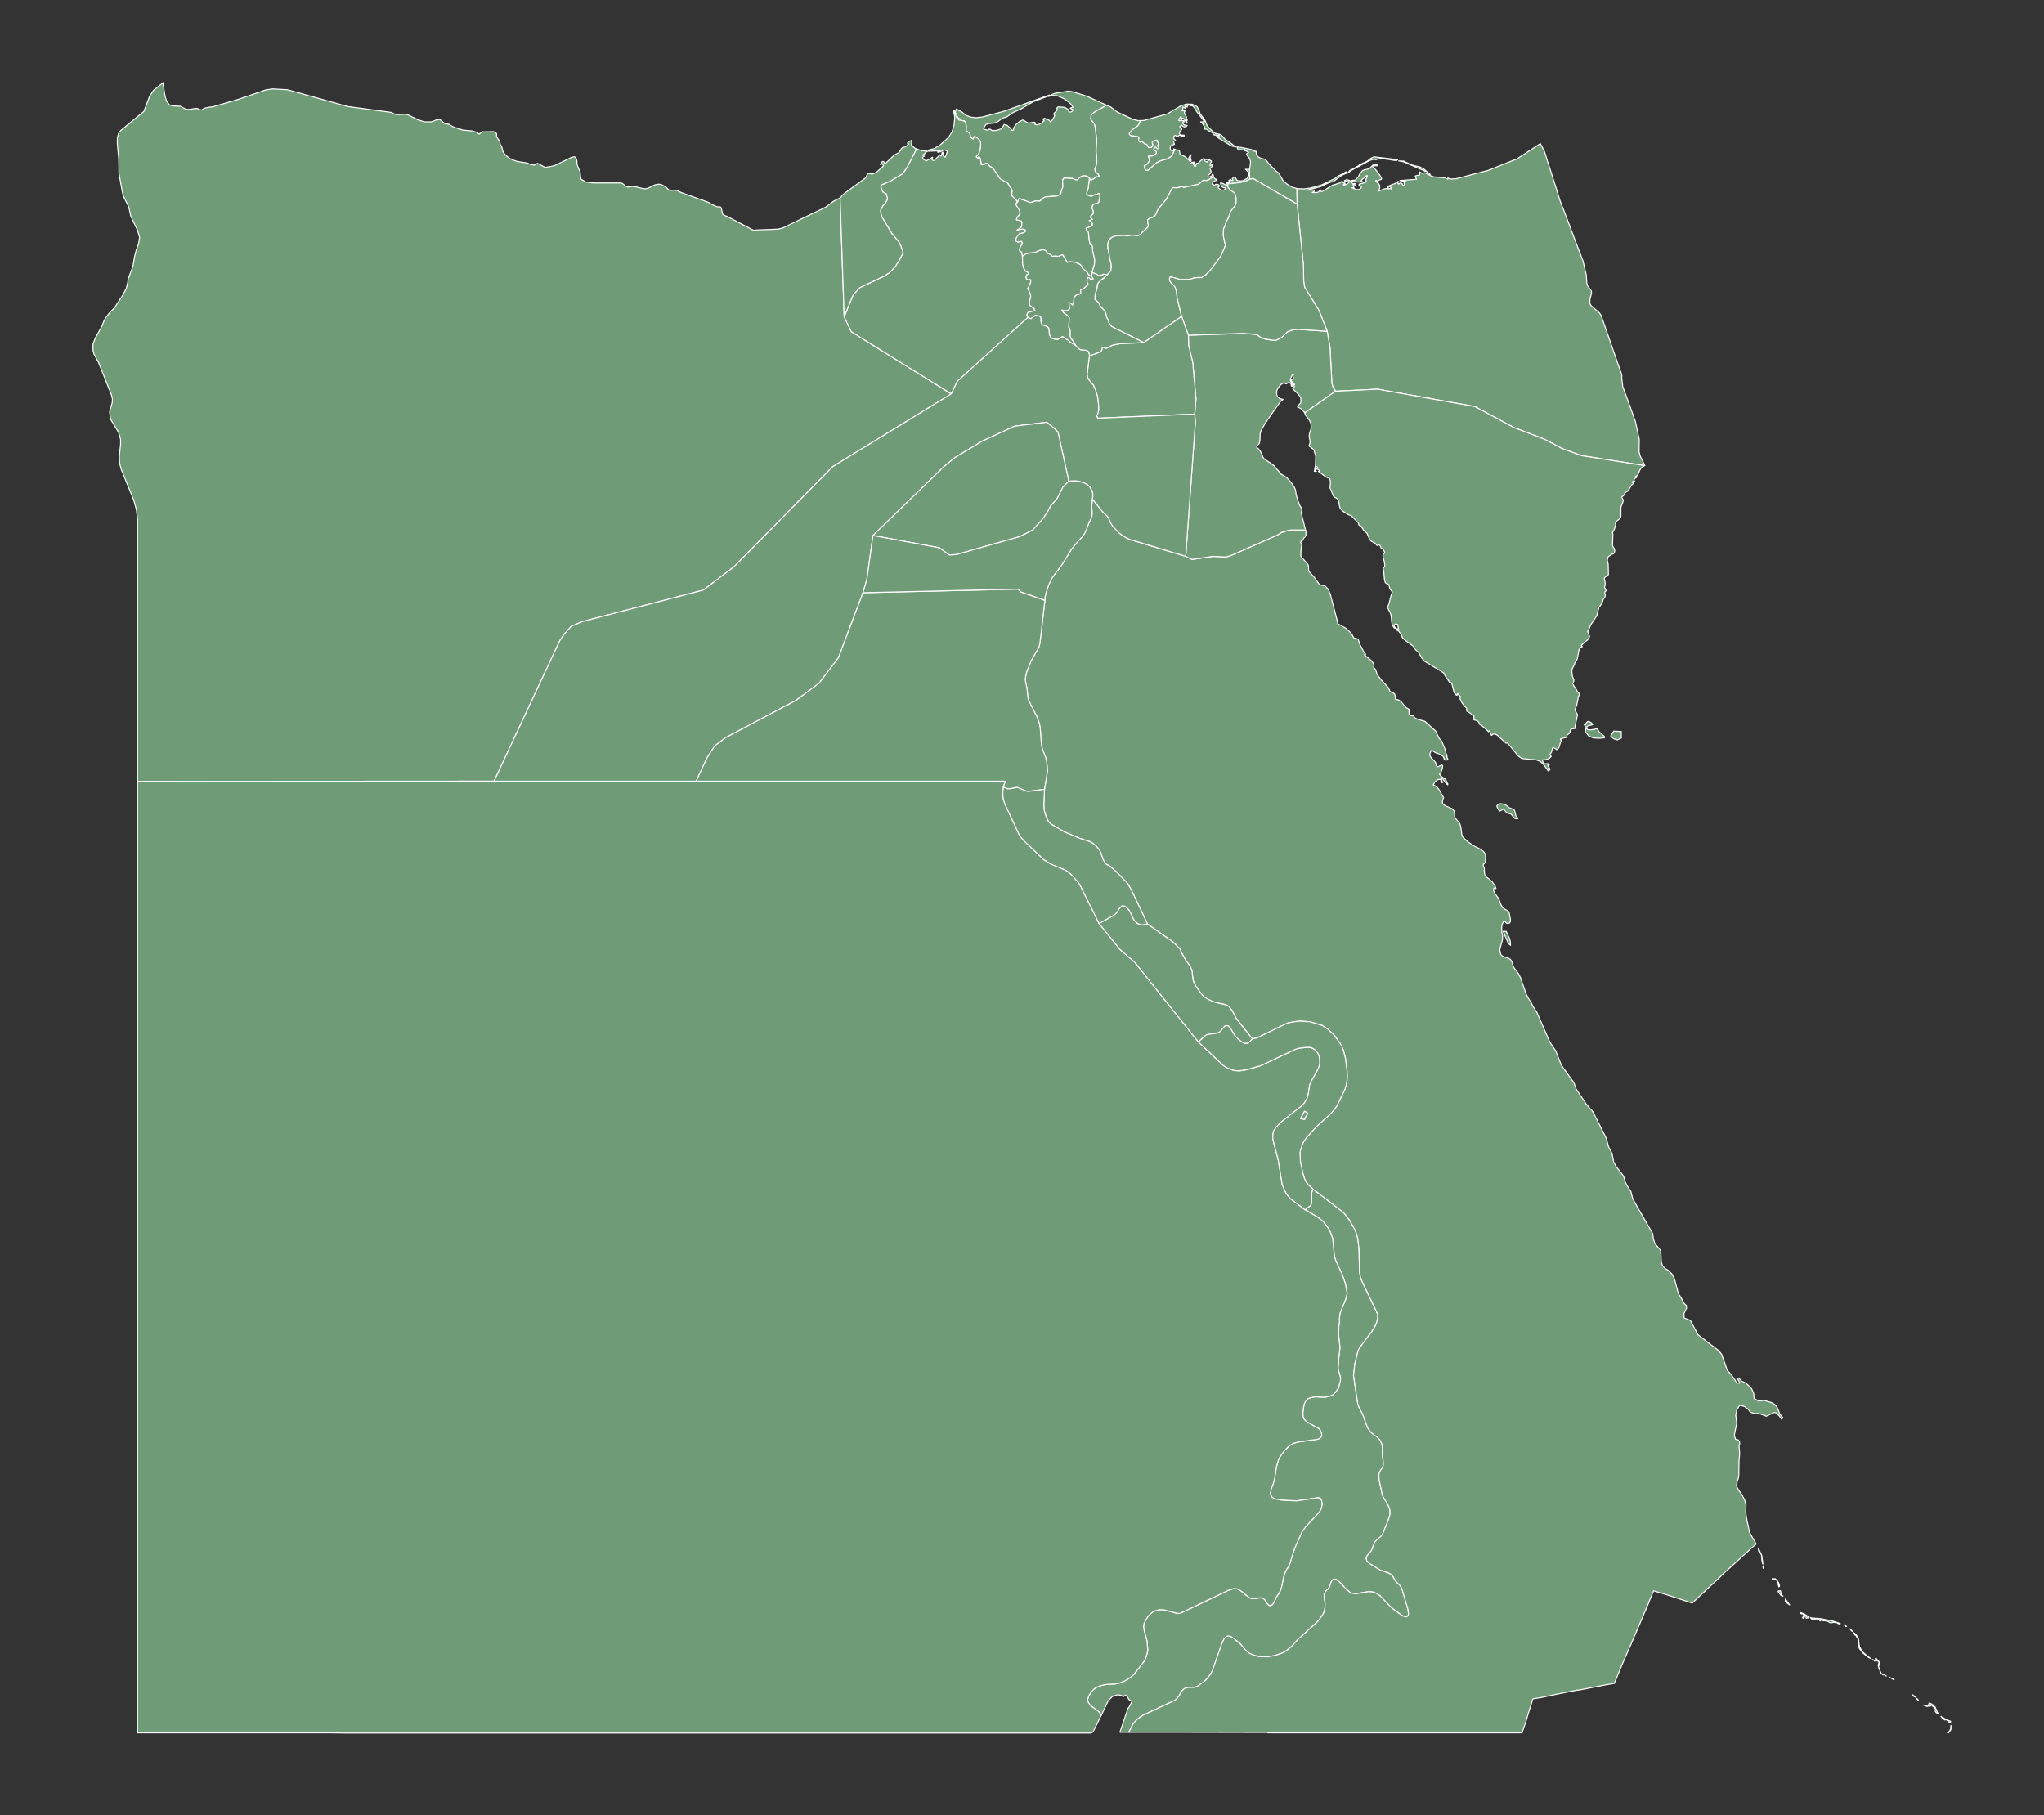 <?xml version="1.0"?>
    
<!--********* Copyright (c) 2024 Pareto Softare, LLC DBA Simplemaps.com ***************************************
************* Free for Commercial Use, full terms at  https://simplemaps.com/resources/svg-license ************
************* Attribution is appreciated! https://simplemaps.com *******************************************-->

<svg baseprofile="tiny" fill="#6f9c76" height="888" stroke="#ffffff" stroke-linecap="round" stroke-linejoin="round" stroke-width=".5" version="1.2" viewbox="0 0 1000 888" width="1000" xmlns="http://www.w3.org/2000/svg">
 <rect width="100%" height="100%" fill="#333333" stroke="none"/>
 <g id="features">
  <path d="M804.6 227.8l-31-4.9-9.3-3.4-8.7-4.6-15.1-5.8-19-10.2-47.5-8.5-20.6 1-0.5-0.8-0.7-1.1-0.6-1.9-0.9-17.5-1.4-8-4-10.2-6.8-11-0.2-0.3-0.2-1.2-0.3-1.8-0.1-7.7-3.1-30-0.2-7.6 0-0.1 0.2 0.1 3.3 0.1 3.1-0.4 5.5-1.5 6.6-3.2 1.3-1 3.1-1.6 0.8-0.6 0.5 0 0 0.6-2.3 1-4.2 3.1-2.4 0.7-4.1 1.9-6.4 1.6 3.6 0 0 0.6-1 0.6 2.2 0 0.9-0.3 0.5-0.9 0.4 0 0.1 0.6 0.2 0 0.4 0 0.4 0 4.6-2.9 3.8-1.2 0.8-0.7 0.5 0 0.3 0.5 1 0.3-0.2 0.4-0.6 0.1 0 0.6 0.8-0.3 1.8-0.9 0-0.7-2.1 0 0-0.5 1-0.4 1.3 0.3 1.1 0.8 0.7 1.1 0.2 0.5 0.2 0.8 0.1 0.5-1 0 2.4 0.9 1.2-0.1 1-0.8 0-0.7-0.7-0.4-0.4-0.1 0-0.6 2.9-0.8 0.7-0.5-0.3-0.6 0.1-0.6 0.4-0.8 0.3-0.9-0.5 0-0.4 0.6-1.6 1.2-0.2 0.3-0.3 0.2 0 0.3 0.5 0.3-1 0.3-1.7-0.1-1.7-0.2-1.2-0.5 2.2-0.2 1.3-1.4 0.9-1.7 1.2-1.5 0.9-0.4 1.8-0.4 0.9-0.4 1.4-1.4 0.9-0.4 1.3 0 0 0.6-2.1 0 0 0.6 0.9 0.6 2.7 3.6 0.8 1.5-0.3 0.4-1 0.3-1 0.7-0.1-0.2 0-0.2-0.1-0.2-0.4 0.1 0 0.5 1.3 0.9 0.6 1.1 0 1.4-0.8 1.4 2.6-1 1.4-0.4 1 0.2 0.5-0.1 0.4 0 0.6 0.1 0-0.5-1-0.7-0.5 0 0 0.7-0.4 0 0-0.7 3.9-1.5 1.1-0.9 0.5 0-0.5 0.7 0.5 0.6 0.6-0.5 0.6-0.1 0.5 0.4 0.3 0.8 0.6 0 0.1-0.8-0.1-0.8-0.1-0.2 1.1-0.1-0.7-0.3-0.7 0.1-0.7-0.1-0.9-0.2 8.1-0.6-0.6-1.6 0.9-0.3 1.2-0.1 0-1.6 0.8 0.4 0.3 0.2 0.5 0 1-0.2 2.9 1.5 1.4 0.5 5.5 0.5 1.4 0.7 0-0.6 1.7 0.5 2.5-0.2 15.4-4 14.3-5.7 11.3-7.4 0.1 0 1.8 3.3 0.5 1.4 1.3 4.2 0.8 2.4 2.9 9.1 2.3 7.4 2.9 7.5 3.8 10.1 4.6 12.1 1.6 6.9 0.2 3.6 0.4 1.5 1.2 1.6 0.7 1 0 1.2-0.7 2.6-0.1 1.5 0.1 1 0.5 0.8 4.1 3.6 0.8 1.2 2.5 7.1 4.4 12.7 2.9 8.3 0.2 0.5 0.1 0.5 0.1 0.5-0.1 0.6 0.5 4.6 3.3 9 2.9 8.1 1.9 8.8-0.1 5.9 0.5 2.1 1.7 3.5 0.6 1.2-0.1 0.1z m-141.9-137.3l-0.3-0.4-0.4 0 0.5-0.4 0.5 0.1 0.3 0.5 0.2 0.9-0.8-0.7z m29.5-9.4l2.3 0.5 2 1 3.2 2.7-1.6-1.2-11.6-5-2.2-0.4 2.4 0.1 3.8 1.8 1.7 0.5z m-22.1-3.3l2-1.1 11.7 1.4-0.5 0.4-0.9 0-2.3-0.4-2.2-0.3-2.2-0.4-2.6 0.7-1.2-0.2-2 0.7-8.9 4.8-1.6 1.3 0.9-1.3 1.7-0.8 1.4-0.8 1-0.6 1-0.7 3.8-1.8 0.9-0.9z" id="EGSIN" name="Shamal Sina'">
  </path>
  <path d="M538.8 839.2l-0.1 0-0.1-0.2-0.5-0.9-0.7-0.8-3.3-2.4-0.8-0.8-0.6-0.7-0.4-0.9-0.2-0.9 0.3-1.1 0.5-1.2 1.1-1.7 1-1 1-0.8 1.9-0.9 1.8-0.5 1.9-0.3 3.8-0.2 1.7-0.3 1.9-0.6 1.8-0.9 1.2-0.7 2.6-2 5.2-6.7 0.6-1.3 0.5-1.3 0.6-2.5 0-0.6-0.4-4.4-1.3-4.7-0.3-1.8 0-0.8 0.3-1.2 0.6-1.3 1.3-2.1 1.1-1.1 1.1-0.9 0.9-0.5 1.1-0.3 0.9-0.3 0.9-0.1 1.7 0.1 6.4 1.7 0.8 0.1 0.8-0.1 23.7-11.3 2.1-0.7 1-0.1 0.9 0.1 0.9 0.3 1.6 1.1 3.4 2.8 0.9 0.4 1 0.2 1 0 2.1-0.3 0.8-0.1 0.9 0.2 0.8 0.5 0.6 0.7 1 1.6 0.6 0.6 0.7 0.3 0.9-0.4 0.7-0.8 1.5-3.1 0.5-0.8 0.6-0.8 0.8-1.5 0.7-2.2 0.9-4.6 0.8-2.2 0.7-1.5 0.7-0.9 0.3-0.5 0.6-1.5 2.3-7.3 3.6-8.1 1.9-2.6 6.5-7 0.7-1.1 0.4-1.1 0.3-1.5-0.1-1.3-0.5-1.5-0.7-0.4-0.9-0.1-10.1 1.5-7.4-0.3-3-0.6-0.9-0.3-0.8-0.5-0.6-0.9-0.3-1.2 0.4-2 0.4-1.1 0.6-1.5 0.6-2.1 1-6.2 1-3.5 0.4-0.9 1.8-2.6 1.4-1.6 1.6-1.6 0.9-0.6 0.9-0.5 0.8-0.3 1.9-0.5 9.2-1.3 0.9-0.3 0.8-0.6 0.5-0.9 0-1-0.6-1.5-0.7-0.9-0.9-0.5-1.7-0.9-3.3-1.9-0.8-0.7-0.7-0.8-0.4-1.2-0.1-1.3 0.2-2.4 0.5-2.5 0.5-1 0.2-0.3 0.4-0.5 0.6-0.6 0.8-0.4 0.9-0.3 1.8-0.3 4.8 0.2 1.8-0.3 0.9-0.3 0.9-0.4 0.8-0.5 0.8-0.8 0.6-0.9 0.3-0.6 0.7-0.7 0.1-0.8 0.8-2.9 0-1.5-1-3.4-0.2-1.1 0.2-2.6 0.1-0.9 0.1-1.9 0.5-4.1 0-1-0.6-5.7 0.1-4.4 0.3-1.8 0-1.1-0.1-0.2 0.4-3.3 2.7-6.6 0.8-3.1-0.3-1.2 0-0.4-0.6-3.1-1.5-4.3-3.1-6.7-0.5-1.4-0.3-1.2-0.8-8.4-1.1-3.1-0.9-1.7-1.3-1.9-1.6-1.9-2.6-2-6-3.5 1.3-1.1 0.6-0.4 0.7-0.5 0.4-0.8 0.2-1.1 0-4.4 0.6-1.9 15.1 11.6 2.8 3.6 2.5 4.4 1 2.4 0.6 2.4 0.6 4.9 0.2 11 0.5 2.9 0.4 1.2 8 16.8 0.1 0.7-0.1 1.5-0.5 2-0.3 0.8-0.9 1.8-1.1 1.7-6.1 8.1-0.7 1.5-1.6 6.4-0.6 5.6 2.1 13.9 0.7 1.9 1.7 3.2 2 5.6 0.7 1.4 1.2 1.6 1.4 1.3 1.5 1 0.8 0.7 0.9 1 0.8 1.8 0.3 1.2 0.1 1.1-0.1 1.2 0 1.5 0.5 4.3-0.1 1.4-0.3 0.8-1.6 2.5-0.2 1.3 0.1 2.1 1.6 7.6 0.5 1.2 2.1 3.3 0.8 1.9 0.3 1.2 0.1 1.2-0.1 0.9-0.6 2-2.7 6.9-0.4 0.8-0.5 0.7-2.2 1.9-0.8 0.8-0.5 0.9-1 2.8-0.4 0.8-0.6 0.8-1.4 1.6-0.5 1.2 0.2 1 0.5 0.8 0.8 0.7 5.1 3.2 4.4 1.6 0.9 0.5 0.7 0.6 0.6 0.8 1 1.8 0.7 0.8 1.4 1.3 0.6 0.8 0.5 0.9 3.1 10.5 0.2 2.1-0.3 0.9-0.6 0.4-0.8 0-0.8-0.3-0.7-0.3-4.9-3.6-6-6.2-1.7-1.1-1.7-0.6-1.9-0.2-6.1 1-0.7 0-0.8-0.1-0.8-0.2-0.9-0.4-1.7-1.4-3.3-3.5-0.8-0.7-0.9-0.6-0.8-0.2-0.7 0.1-0.6 0.6-0.4 0.8-0.8 2.4-0.5 0.7-1.5 1.5-0.5 1.1-0.1 1.1 0.5 3.5-0.1 2.3-0.3 1.5-0.4 1.1-1 1.6-1.9 2.5-9.7 8.8-2.3 2.6-2.8 2.5-1.3 0.9-1.5 0.7-3.3 1.1-3.6 0.6-4.1-0.1-1-0.2-1.9-0.6-1.8-0.8-0.8-0.6-0.7-0.5-3.1-3.6-3.4-2.8-0.8-0.5-0.9-0.3-0.8-0.2-0.8 0.3-0.7 0.6-0.6 0.8-0.8 1.7-4.8 13.7-1.2 2.1-1.4 1.7-1 1.1-3 2.2-0.8 0.5-0.9 0.3-0.9 0.2-2.6 0-0.9 0.2-1 0.4-0.8 0.7-0.7 0.9-1 1.8-1.2 1.6-0.9 0.7-15.4 7.2-1.6 1-1.7 1.3-1.7 2-2.1 4 0 0.1-4.4 0 2.3-6.8 1.6-4.9 0.4-0.3 1.6-3-1.6-1.1-0.7-1.5-0.9-0.6-1 0.8-1.3-0.7-1.4-0.2-1.5 0.3-1.4 0.7-1.9 2.1-3.3 6.9z" id="EGASN" name="Aswan">
  </path>
  <path d="M552.3 847.5l0-0.1 2.1-4 1.7-2 1.7-1.3 1.6-1 15.4-7.2 0.9-0.7 1.2-1.6 1-1.8 0.7-0.9 0.8-0.7 1-0.4 0.9-0.2 2.6 0 0.9-0.2 0.9-0.3 0.8-0.5 3-2.2 1-1.1 1.4-1.7 1.2-2.1 4.8-13.7 0.8-1.7 0.6-0.8 0.7-0.6 0.8-0.3 0.8 0.2 0.9 0.3 0.8 0.5 3.4 2.8 3.1 3.6 0.7 0.5 0.8 0.6 1.8 0.8 1.9 0.6 1 0.2 4.1 0.1 3.6-0.6 3.3-1.1 1.5-0.7 1.3-0.9 2.8-2.5 2.3-2.6 9.7-8.8 1.9-2.5 1-1.6 0.4-1.1 0.3-1.5 0.1-2.3-0.5-3.5 0.1-1.1 0.5-1.1 1.5-1.5 0.5-0.7 0.8-2.4 0.4-0.8 0.6-0.6 0.7-0.1 0.8 0.2 0.9 0.6 0.8 0.7 3.3 3.5 1.7 1.4 0.9 0.4 0.8 0.2 0.8 0.1 0.7 0 6.1-1 1.9 0.2 1.7 0.6 1.7 1.1 6 6.2 4.9 3.6 0.7 0.3 0.8 0.3 0.8 0 0.6-0.4 0.3-0.9-0.2-2.1-3.1-10.5-0.5-0.9-0.6-0.8-1.4-1.3-0.7-0.8-1-1.8-0.6-0.8-0.7-0.6-0.9-0.5-4.4-1.6-5.1-3.2-0.8-0.7-0.5-0.8-0.2-1 0.5-1.2 1.4-1.6 0.6-0.8 0.4-0.8 1-2.8 0.5-0.9 0.8-0.8 2.2-1.9 0.5-0.7 0.4-0.8 2.7-6.9 0.6-2 0.1-0.9-0.1-1.2-0.3-1.2-0.8-1.9-2.1-3.3-0.5-1.2-1.6-7.6-0.1-2.1 0.2-1.3 1.6-2.5 0.3-0.8 0.1-1.4-0.5-4.3 0-1.5 0.1-1.2-0.1-1.1-0.3-1.2-0.8-1.8-0.9-1-0.8-0.7-1.5-1-1.4-1.3-1.2-1.6-0.7-1.4-2-5.6-1.7-3.2-0.7-1.9-2.1-13.9 0.6-5.6 1.6-6.4 0.7-1.5 6.1-8.1 1.1-1.7 0.9-1.8 0.3-0.8 0.5-2 0.1-1.5-0.1-0.7-8-16.8-0.4-1.2-0.5-2.9-0.2-11-0.6-4.9-0.6-2.4-1-2.4-2.5-4.4-2.8-3.6-15.1-11.6-2.4-2.2-0.7-0.9-0.9-1.7-0.8-2.4-1.3-6.1-0.2-4.4 0.2-1.2 0.9-2.7 0.8-1.7 1.1-1.6 4.9-5.5 7.2-6.5 1.6-1.9 1.4-1.9 3.8-7.9 0.7-2.2 0.4-2.2 0.1-2-0.1-2.9-0.8-6.1-1-3.9-0.8-1.9-1.1-1.9-2.9-3.9-2.6-2.4-1.8-1.3-1.4-0.8-5.8-1.7-4.8-0.3-2.1 0.2-3.9 0.7-15 7.3-2.3 0.5-7.9-10-2-3.8-0.7-0.9-0.7-1-1.2-0.8-0.9-0.3-4.9-1.1-2.2-0.9-1.9-1-1.4-0.9-1-1.2-1.2-1.5-1.8-2.7-1.1-2.3-0.2-0.9-0.4-3.7-0.4-1.3-0.7-1.5-2-2.7-1.7-3-1.2-2.7-3.3-3.2-12.5-8.8-7.9-16.7-1.7-2.9-1.1-1.3-4.7-4.8-3-2.6-1.8-1-0.5-0.5-0.5-0.8-0.6-1.2-1.2-3.4-0.7-1.2-0.9-1.2-1.6-1.5-1.2-0.8-1-0.5-4.7-1.5-7.6-3.2-6.5-3.8-0.7-0.7-0.7-0.8-0.5-1-0.5-1.1-0.7-2.3-0.3-1.2-0.1-2.4 0.3-7.5 1.3-8 0.1-1.3-0.1-2-0.3-2.6-0.4-1.6-1.7-4.5-0.4-1.9-0.6-8-0.4-2.3-1.2-3.3-4-7.9-0.3-1-0.2-1-0.3-3.6-0.8-3.9-0.1-0.9 0.2-1.5 0.4-1.9 2.2-5.6 3.6-6.3 0.4-0.9 0.4-1.8 2.4-20.7 0.1-1.7 0.6-2.5 1.4-3.9 1.5-3 5-6.7 4.3-7 2.1-2.7 3.3-3.6 1.1-1.6 0.9-1.9 1.3-3.5 0.9-1.8 0.5-1.5 0.1-1.2-0.2-3.4 0.3-3.6 5.4 6.7 1.6 1.4 0.5 0.6 0.5 0.7 1 2.4 0.4 0.6 0.8 1.2 3 3.1 1.4 1.1 2.2 1.3 1.5 0.7 27.4 8.3 3.1 1.5 10.2-1.5 6.1 0.3 1.1-0.2 1.6-0.5 22.7-10 2.1-1.3 3.1-1 1.4-0.2 7.2 0 0.2 0.8 0 1.9-0.4 0.7-0.7 0.6-0.4 1-0.8 0.4-0.3 0.7 0.6 0.9-0.4 2.6-0.1 3 0.5 0.9 2.2 2.4 0.8 1 0.3 0.9 0 1.7 0.3 0.9 1.7 1.9 0.3 0.2 3.1 4.3 2.6 0.5 1.7 1.8 1 2.6 3.3 12.6 0.3 1.7 0.8 0.3 3.5 2 1.8 1.8 0.9 1.1 0.7 1.5 0.8 0.3 0.8 0.2 0.7 0.4 0.2 0.5 0.5 1.7 2.2 4.2 0.6 0.6 0.1 0.4-0.2 0.1-0.2-0.1-0.2 0.1 3.3 2.7 1.4 1.8-0.1 1.9 0.6 0.4 0.5 1 0.3 1 0.2 0.8 0.3 0.3 1.7 2.3 3.5 3.8 0.8 1.8 0.8 0.5 0.8 0.3 0.7 0.5 0.3 1.1 0 1 0.2 0.6 1.3 0.2 1.2 0.7 2.5 3 1.6 1-0.1 0.5 0.1 0.7 0 0.5-0.1 0.7 0.5 0.5 0.9 0.2 0.8-0.2 0.6 1.2 1.7 0.8 3.3 0.9 5.3 4.8 1.7 3.6 0.9 0.8 0.5 0.9 1.6 3.9 0.2 1 0 0.5 0.4 0.6 0.3 1.7 0.3 0.6 0 0.5-0.5 0-1 0-0.8-1.8-1.8-1.1-2-0.7-1.5-1-0.5 0-0.5 1.2-0.2 0.8 0.1 0.6 0.6 0.9 1.4 1.5 0.8 1 0.3 1.3 0.5 0.7 1-0.4 1.1-0.5 0.5 0.2-0.1 1.1-0.3 1.2-0.5 1.2-0.7 0.8 0.3 0.3 0.4 0.6 0.3 0.2 1.4 1 0.5 0.2 0.2 0.3 0.7 1.6 0.3 0.4 0 0.6-0.8-0.7-1.7-2.2-0.6 0 0 0.6 0.3 0.5 0.3 0.7-0.6 0-0.4-1.6-1.3 0.1-1.5 1.2-0.8 1.4 1.7 0.9 1.3 1.7 2.1 3.7-0.3 0.6-0.2 0.6-0.1 0.8 0.1 0.9 1.2 1 3.3 1.4 1.1 1.1 0.2 0.7 0.1 1.9 0.2 0.8 0.5 0.7 1.3 1.4 0.5 0.8 0.5 1.7 0.5 3.7 0.5 1.2 2.5 2.3 2.9 2 3.1 1.5 1.5 1.1 1 1.4 0.1 0.9-0.1 3.2-0.2 0.2-0.7 0.6-0.1 0.3 0 0.5 0.4 0.7 0.1 0.5 0 1.9 0.3 1.4 0.8 1.1 1.4 1 1.3 1.2 1.4 1.9 0.5 1.4-1.1-0.2 0 1.4 0.5 1.1 1.5 2.1 0.7 1.3 0.9 2.4 0.7 1.2 0.9 0.7 1.1 0.6 0.9 0.6 0.4 0.9 0.5 2.7 0.1 1.3-0.6 0.9-1.2 0.1-0.8-0.8-0.7-0.3-0.8 1.6-0.2 1.1 0 1.5 0.1 1.5 0.3 1.1 0 2.1-1.4 5.1 0.6 2.4 1.1 0.9 2.4 0.7 1.2 0.7 0.7 1.2 0.8 2.6 2.4 3.2 1.1 2.2 2.5 7.4 1.1 2.2 1.5 2.3 1 2.1 1.8 2.7 6.3 14.5 2.9 4.3 2.8 7.1 5.9 8.2 0.5 1.1 0.8 2.3 5 7.5 2.7 3 0.6 0.8 6.5 12.9 1 3.9 1.8 3.5 0.8 4.2 1.3 2.3 3.2 4.1 0.5 1 0.7 2.4 0.5 1.1 2.2 3.5 0.9 3.5 3.4 6 6.4 11.1 0.3 2.6 0.8 2.3 1.2 1.4 1.5 1.8 0.2 1.5 0.1 3 0.2 1.6 0.4 1.2 0.6 0.9 0.9 0.8 1.2 0.7 1.9 1.8 1.3 2.4 1.7 6.4 0.4 1.1 1.3 2.1 1.4 2.6 1.1 1 0 1.3-1.2 2.5 0 2.2 3.1 1.2 3.7 7 10 7.7 1.6 1.9 2.8 7.9 2 2.2 2.8 4.1 1.3-0.2-0.6-1.1-0.7-1.1 0.8-0.2 1.5 1.6 2.1 0.9 2.7 2.8 1 2.3 0.2 2.4 2.3 1.3 2.3-0.4 1.8 0.5 2 0.6 1.5 0.8 1.2 1.2 1.5 3.7 1.4 1.7-0.5 0.8-1.2-1.6-1.5-1.6-1.1-0.1-2.7 1.3-1.1 0.5-1.5-0.6-1.4-0.5-1.4-0.3-1 0.1-1.1-0.2-1.4-0.5-0.5-0.7-0.8-1-0.8-0.3-0.1-0.4-1.1-0.5-1.6-0.4-0.7 0.5-1 1.9-0.5 2.4 0.5 3.9-0.7 3.4-0.5 2.4 0.6 2.1 1.4 0.3 0.6 1 0 1.2-0.3 0.6 0.1 1.4 0.1 0.9 0.1 1.8-0.3 3.4-0.1 7-0.2 1.3-0.7 2.3-0.2 1.2 0.3 1.2 0.7 1.2 1.6 2.3 1.3 2.4 0.4 1.3 0.3 1.3-0.1 3.8 0.6 3.9 0.7 3 0.5 2.7 3.3 5.7-0.1 0.1-0.1 0.1-0.1 0-16.8 15.3-0.1 0.2-14.1 13.2-12.9-4.2-6-1.8-2.4 5.8 0 0.1-9.3 21.8-0.2 0.3-3.8 8.8-3.5 8.5-4.6 0.8-12.8 2.5-0.2 0-0.6 0-11.4 2.3-6.1 1.3-4.2 0.7-1 3.4-1.1 3.4-1.4 4.7-1.7 4.9 0 0.1 0 0.1-0.3 0-16.3 0-17.3 0-17.3 0-15.8 0-0.9 0-0.7 0-7.6 0-7.6 0-7.6 0-7.6 0-7.7 0-7.6 0-1.5 0-6.1 0-2.6 0 0-0.2-48.4-0.1-3.6 0-0.2 0-15.7 0z m402.2-3.3l0 0.9 0 1-0.5 0.8-0.6 0.8 0 0.1-0.6 0 0.2-0.2 0.3-0.2 0.3-0.3 0.3-0.4 0.2-0.4 0.3-0.5 0-0.7 0-0.6 0.1-0.2 0-0.1z m-4.9-4.5l0 0.1 2.9 1.7 1.8 0.6 0 0.4-0.6 0.1-0.2-0.1-0.4-0.3-0.2-0.3-0.4-0.3-0.3-0.2-0.3 0-0.4 0.1-0.2-0.1-0.6-0.5-0.2 0.2-0.2-0.2-0.2-0.4-0.3-0.6-0.2-0.2z m-7.4-5.1l1.1-0.1 0.2-0.5 0.2-0.5 0.2-0.3 0.6 0.2 1.3 0.8 0.6 0.6 0.4 0.5 1.1 2.5 0.4 0.6-0.2-0.1-0.8-0.3-0.3-0.5-0.2-0.3 0-0.7 0.1 0-0.1-0.5-0.4-0.6-0.8-0.5 0-0.2-0.5-0.6-0.2-0.1-0.3 0.2-0.1 0.1 0.2 0 0.1 0.2-0.2 0.1-0.3 0.1-0.3 0.1-0.5-0.1-0.2 0-0.5 0.2-0.4-0.1-0.2-0.2z m-0.9-0.4l0.4 0.2-0.2 0-0.3 0 0.1-0.2z m-3.3-3l0.6 0.6-0.2 0.2-0.2-0.5-0.2-0.1-0.1 0 0.1-0.2z m-0.5-0.4l0.4 0.3-0.2 0-0.2-0.3z m-1.7-1.6l1.4 1.2-1.1-0.6-0.2-0.4-0.1-0.2z m-10.4-8.1l1.3 0.7-0.2 0-0.7-0.4-0.4-0.3z m-1-0.5l0.6 0.3-0.1 0-0.3-0.1-0.2-0.2z m-2.5-1.1l1 0.5-0.2 0-0.4-0.3-0.4-0.2z m-1.5-0.7l1.3 0.6-0.5 0-0.6-0.5-0.2-0.1z m-0.6-1.3l0.5 1.2-0.2-0.1-0.3-0.7 0-0.4z m-2.1-5.1l-0.2-1 0.4 0 1.6 1.8-0.4 2.3 0.7 2-0.3-0.7-0.3-0.6 0-0.4-0.2-0.5-0.1-0.2 0-0.3 0.2-0.7 0.2-0.7-0.1-0.4-1.4-0.7-0.1 0.1z m-1.6-0.5l0.5 0.3 0.8 0.3-0.2 0.1-0.1 0.1-0.2-0.3-0.6-0.4-0.2-0.1z m-9.1-13.1l1.1 1 1.1 1.9 0.5 3.8 1.2 2.4 2.3 2 1.8 1.4-0.5-0.2-0.6-0.4-1.7-1.3-1-0.9-0.6-0.8-0.4-0.5-0.7-1 0-0.6-0.1-0.9-0.2-0.5 0-0.3 0.2-0.4-0.3-0.4-0.1-0.5 0.1-0.6-0.2-0.3-0.4-0.7-0.3-0.4 0-0.3-0.2-0.2-0.5-0.1-0.2-0.5-0.3-0.4 0-0.3z m-1.9-1.9l1.3 1.3-0.1 0-0.6-0.4-0.6-0.9z m-2.9-1.9l0.1 0 1.1 0.7-0.1 0-0.1 0.1-0.2-0.1-0.2-0.1-0.2-0.3-0.4-0.3-0.2 0 0.2 0z m-16.5-3.6l0.7 0.2 4.2 0.3 6 1.2 3.7 1.2 0 0.1-0.5 0.1-0.4-0.1-0.6-0.4-0.5-0.2-0.2 0.1-0.4-0.1-0.5-0.1-0.3 0-0.4 0.2-0.6 0-0.6 0-0.6-0.3-0.1-0.2-0.5-0.2-0.8-0.1-0.6-0.2-0.3 0.1-0.5-0.1-0.2-0.2-0.4-0.3-0.7 0.1-0.2 0.2 0.2 0 0.2 0.2 0 0.1-0.2 0-0.2 0-0.1-0.1-0.1-0.3-0.3-0.2-0.5-0.2-0.9-0.2-0.3 0.1-0.4-0.1-0.2 0.2 0 0.1-0.6-0.1-0.5-0.1-0.4-0.1-0.2-0.4-0.2-0.2z m-1.8-1l0.4 0.3 0.8 0.5-0.2 0.1-0.1 0.2-0.2 0.1-0.5-0.1-0.1 0.2-0.2 0.1-0.2-0.1 0-0.8 0.1 0 0.3-0.2-0.1-0.3z m-2.9-1.4l0.8 0.3 1.3 0.5 0.3 0.3 0.5 0.3-0.5-0.1-0.2-0.2-0.2-0.1-0.2 0.4 0 0.2 0.1 0.1-0.2 0.7-0.2 0.1-0.4 0.2-0.1-0.1-0.1-0.1 0-0.1 0.1-0.2 0.3-0.3 0.1-0.3 0.1-0.4-0.2-0.3-0.5-0.3-0.6-0.1-0.2-0.1 0-0.3 0-0.1z m-7.5-6.7l0.5 0.8 0.9 1.2 0.7 0.9-0.5-0.3-1.3-1.1-0.4-0.5 0.1-0.6 0-0.4z m-2.4-4l0.3 1.4 0.2 0.7 0.7 0.5-0.5 0-0.2-0.2-0.4-0.3-0.2-0.3-0.3-0.2 0-0.1-0.1-0.3-0.5-0.5-0.2-0.4 0.2-0.3 0.4 0.1 0.4-0.1 0.2 0z m-3.4-5.9l0.8 0 0.9 0.8 0.7 1.1 0.5 1.4 0 0.4-0.3 0.3-0.1-0.3-0.2-0.6 0-0.8-0.2-0.3-0.2-0.6-0.4-0.7-0.7-0.3-0.6-0.2-0.2-0.2z m-0.6 0.2l-0.1-0.2 0.6 0-0.1 0-0.2 0.2-0.2 0z m-4.5-6.5l0.1 1.2-0.1-0.1 0-0.1-0.1-0.7 0.1-0.3z m-2.3-8.5l0.1 0.3 1.5 3 0.6 4.3-0.2-0.3-0.1-0.6-0.2-0.9-0.1-1.1-0.1-1.4-0.3-0.6-0.4-0.6-0.4-0.5-0.3-0.4-0.1-0.6 0-0.6z m-124.9-301.9l1.1 0 0.4 0 1.5 3.2 0.5 1.7 0.1 1.9-1.1-1-0.5-1.1-2-4.7z m3.8-60.2l1.6 0.7 0.5 1.4 0.3 1.5 0.9 1 0 0.5-0.5 0-1-0.2-1.3-1.6-0.5-0.5-1.6-0.5-0.7-0.4-0.7-0.9-0.7-0.5-1.7 0.8-0.7-0.6-0.5-1-0.3-0.9 0.4-0.5 0.5-0.4 0.5-0.1 0.6-0.1 1.7 0.3 0.6 0.3 0.7 0.5 0.6 0.5 0.3 0.3 1 0.4z" id="EGBA" name="Al Bahr al Ahmar">
  </path>
  <path d="M411 96.8l2 58.2 3.5 7.3 48.9 30.4-58 35.6-48.3 49-15 11.4-59.1 15.4-5.5 2.3-3.5 3.9-2.1 3.1-32.2 68.8-173 0.1-1.4 0 0-29.6 0-6.6 0-33.4 0-33.8 0-14.3 0-10.5-0.6-4.9-1.3-4.6-6.1-15-0.8-3-0.1-3.3 0.6-6.2 0-2.1-1-3.5-3.9-6.4-0.5-3.6 1.3-4.5 0.1-1.7-0.4-1.9-6.4-16.1-2.1-3.8-0.6-1.9 0-3.3 1.2-3.1 3.1-5.5 1.2-3 0.7-1.2 2-2.6 2.3-2.3 4.3-6.6 1.5-3 0.7-2.9 0.2-1.7 2.3-6 0.8-4.7 0.9-3.5 1.1-3 0.5-3-1-3.5-3.3-6.9-1-4.5-2.6-5.3-0.5-1.8-1.7-9.3-0.1-7.1-0.7-7.4 0-3.1 0.9-2.8 12.1-10 2.8-7.4 2-3 4.7-3.7-0.1 0.6 0.9 5.8 0.8 2.7 1.4 1.8 1.6 0.5 3.8 0.2 2.8 1.5 1.6 0 3.4-0.5 0.7 0.2 0.9 0.4 0.9 0.2 1.3-0.8 1.9-0.5 2.1-0.2 12.1-3.5 14-4.8 3.3-0.5 7.3 0.4 29.5 8.2 21.4 2.9 1.3 0.7 1.2 0.4 3.7-0.2 1.5 0.1 5.3 2.6 3.1 1 3.4 0 2.7-1 1.3-0.2 1.3 0.9 1 1 0.7 0.3 0.7 0 0.9 0.2 2 1.2 4.7 1.6 5 0.5 1.9 0.6 1.2 0.9 0.5-0.4 0.7-0.4 0.3-0.4 0.9 0.1 4.6-0.1 0.5 0.2 0.6 0.3 0.5 0.6 0 0.4-0.1 0.3 0.1 0.6 0.6 1.1 0.3 0.5 0.4 0.2 0.2 0.2 0.1 1.3 0.2 0.6 0.6 0.9 0.7 2.6 0.8 1.2 1.7 1.6 2.2 1.2 2.3 0.8 4.7 0.7 1.9 0.8 1.6 0.3 1.7-0.9 3.7 2 4.4-0.8 8.7-4.2 1.3-0.2 0.7 0.6 0.4 1.2 0.1 1.7 0.2 0.7 1.3 3.2 0.3 2.8 0.2 0.8 2.3 1.3 3.6 0.5 13.3 0 0.9 0.2 0.7 0.5 0.6 0.6 0.6 0.4 0.9 0.3 2.2-0.3 1.7 0.2 3.2 0.8 1.4 0.2 1.5-0.4 3.3-1.6 1.7-0.3 1.4 0.2 1.3 0.7 1.2 0.8 0.9 0.9 0.6 0.4 2.7-0.1 1 0.2 0.8 0.4 1.2 0.6 13.3 4.8 2.6 1.5 1.5 0.6 1.8 0.2 0.4 0.5 0.5 2.4 0.3 0.8 0.5 0.3 1.4 0.5 12.9 6.8 12-0.5 2.3-0.5 10.1-4.9 11-5.3 4-3 3.1-1.6z" id="EGMT" name="Matruh">
  </path>
  <path d="M67.3 382.3l1.4 0 173-0.1 98.9 0 151.5 0-0.9 1.8-0.3 1.1-0.3 3.2 0.2 2.3 0.8 2.7 6.9 14.8 1.3 1.9 1.2 1.4 9.8 9.3 3.7 2.2 6.8 2.8 1.2 0.8 1.4 1.2 3.5 3.8 0.9 1.3 9.4 19 10.3 12.8 7.1 6.1 31.2 39.1 11.8 11.1 0.7 0.6 1.3 0.8 1.8 0.8 1.1 0.4 1.4 0.3 2.1 0.1 3.6-0.6 6.6-1.9 17.2-8.1 2-0.5 3.4-0.4 1.3 0 1 0.2 0.8 0.4 0.8 0.5 0.7 0.7 0.7 0.8 0.5 0.9 0.3 0.9 0.3 1.7 0 1.7-0.2 1.1-0.3 0.8-0.7 1.7-3.1 5.4-0.4 0.9-0.3 1-0.6 3.9-0.5 1.9-0.3 0.8-0.5 0.8-0.5 0.9-1.4 1.6-10.3 8.1-2.2 2.3-1.1 1.6-0.3 0.8-0.2 0.9-0.1 1.7 0.1 1.3 2.6 10 1.9 11.8 1.2 3 0.7 1.2 0.7 1.1 1.5 1.7 7.1 5.4 6 3.5 2.6 2 1.6 1.9 1.3 1.9 0.9 1.7 1.1 3.1 0.8 8.4 0.3 1.2 0.5 1.4 3.1 6.7 1.5 4.3 0.6 3.1 0 0.4 0.3 1.2-0.8 3.1-2.7 6.6-0.4 3.3 0.1 0.2 0 1.1-0.3 1.8-0.1 4.4 0.6 5.7 0 1-0.5 4.1-0.1 1.9-0.1 0.9-0.2 2.6 0.2 1.1 1 3.4 0 1.5-0.8 2.9-0.1 0.8-0.7 0.7-0.3 0.6-0.6 0.9-0.8 0.8-0.8 0.5-0.9 0.4-0.9 0.3-1.8 0.3-4.8-0.2-1.8 0.3-0.9 0.3-0.8 0.4-0.6 0.6-0.4 0.5-0.2 0.3-0.5 1-0.5 2.5-0.2 2.4 0.1 1.3 0.4 1.2 0.7 0.8 0.8 0.7 3.3 1.9 1.7 0.9 0.9 0.5 0.7 0.9 0.6 1.5 0 1-0.5 0.9-0.8 0.6-0.9 0.3-9.2 1.3-1.9 0.5-0.8 0.3-0.9 0.5-0.9 0.6-1.6 1.6-1.4 1.6-1.8 2.6-0.4 0.9-1 3.5-1 6.2-0.6 2.1-0.6 1.5-0.4 1.1-0.4 2 0.3 1.2 0.6 0.9 0.8 0.5 0.9 0.3 3 0.6 7.4 0.3 10.1-1.5 0.9 0.1 0.7 0.4 0.5 1.5 0.1 1.3-0.3 1.5-0.4 1.1-0.7 1.1-6.5 7-1.9 2.6-3.6 8.1-2.3 7.3-0.6 1.5-0.3 0.5-0.7 0.9-0.7 1.5-0.8 2.2-0.9 4.6-0.7 2.2-0.8 1.5-0.6 0.8-0.5 0.8-1.5 3.1-0.7 0.8-0.9 0.4-0.7-0.3-0.6-0.6-1-1.6-0.6-0.7-0.8-0.5-0.9-0.2-0.8 0.1-2.1 0.3-1 0-1-0.2-0.9-0.4-3.4-2.8-1.6-1.1-0.9-0.3-0.9-0.1-1 0.1-2.1 0.7-23.7 11.3-0.8 0.1-0.8-0.1-6.4-1.7-1.7-0.1-0.9 0.1-0.9 0.3-1.1 0.3-0.9 0.5-1.1 0.9-1.1 1.1-1.3 2.1-0.6 1.3-0.3 1.2 0 0.8 0.3 1.8 1.3 4.7 0.4 4.4 0 0.6-0.6 2.5-0.5 1.3-0.6 1.3-5.2 6.7-2.6 2-1.2 0.7-1.8 0.9-1.9 0.6-1.7 0.3-3.8 0.2-1.9 0.3-1.8 0.5-1.9 0.9-1 0.8-1 1-1.1 1.7-0.5 1.2-0.3 1.1 0.2 0.9 0.4 0.9 0.6 0.7 0.8 0.8 3.3 2.4 0.7 0.8 0.5 0.9 0.1 0.2 0.1 0-0.3 0.6-3.7 7.5-0.3 0.2-0.7 0.4-2.8 0-7.2 0-7.3 0-7.2 0-7.3 0-7.2 0-7.3 0-7.2 0-7.3 0-7.2 0-7.3 0-7.2 0-7.3 0-7.2 0-7.2 0-7.3 0-7.2 0-7.3 0-7.2 0-7.3 0-7.2 0-7.3 0-7.2 0-7.3 0-7.2 0-7.2 0-7.3 0-7.2 0-7.3 0-7.2 0-7.3 0-7.2 0-7.3 0-7.2 0-7.3 0-7.2 0-7.3 0-7.2 0-7.2 0-7.3 0-7.2 0-7.3 0-7.2 0-7.3 0-7.2 0-7.3 0-7.2 0-7.3 0-7.2 0-7.3 0-7.2 0-7.2-0.1-7.3 0-7.2 0-7.3 0-7.2 0-7.3 0-7.2 0-7.3 0-7.2 0-7.2 0-7.3 0-7.3 0-7.2 0-5.9 0-1.3 0 0-23.4 0-23.5 0-23.6 0-23.6 0-23.6 0-23.8 0-23.7 0-23.8 0-23.9 0-23.9 0-24 0-24.1 0-24 0-24.2 0-24.2 0-24.3 0-16.3 0-15.8 0-7.4 0-28.3 0-12.8 0-3.3z" id="EGWAD" name="Al Wadi at Jadid">
  </path>
  <path d="M649.3 162.1l1.4 8 0.9 17.5 0.6 1.9 0.7 1.1 0.5 0.8-15.1 10.6-0.2-0.4-1.7-1.7-1.6-0.8 0.4-0.8 0.8-0.8 0.4-0.3 0-2.4-1-1.7-3-3 0.6-0.4 0.3-0.4-0.1-0.4-0.4-0.5 0.4-0.2 0.2-0.1-0.2-0.2-0.4-0.1-0.3-0.5-0.3-0.5-0.4-0.4-0.2-0.4 0.1-0.2 0.2-0.2 0.3-0.1 0.6-0.1 0-0.5-0.2-0.6 0-0.5 0.2-0.8-0.4 0-1 2.1-0.1 0.9 0.2 0.7 0.4 0.5 0.4 0.6 0.1 1.1-0.6 0-0.2-1.1-0.6-0.5-0.8-0.1-0.9 0.6-1.3-0.5-1.4 0.9-1.3 1.6-0.7 1.5 0 1.6 0.4 1.2 1.1 0.9 1.6 0.4-1.3 1.1-6.2 8.8-0.4 0.7-0.7 0.8-2.2 4-0.4 1.4-0.1 3.5-0.4 1.4-1.1 1.2 0 0.7 0.8 0.6 0.9 1.2 0.7 1.2 0.6 1.8 0.8 0.9 3.8 2.5 0.9 0.8 3.4 4 2.4 1.4 2.1 2.2 1.8 2.5 0.7 1.6 0.3 2.1 0.8 2.9 1 2.6 1 1.5 0 0.6-0.3 1.5 2.1 8.4-7.2 0-1.4 0.2-3.1 1-2.1 1.3-22.7 10-1.6 0.5-1.1 0.2-6.1-0.3-10.2 1.5-3.1-1.5 4.7-65.6-0.3-4 0.6-7.6-1.6-17.7-2-8.4-0.1-4.9 26.8-0.9 6.5 0.5 2.1 1.4 1.1 0.5 1.3 0.4 3.9 0.6 0.9 0 0.4-0.1 2.1-1 0.4-0.2 2.9-2.8 0.6-0.3 2.4-0.8 2.3-0.2 14.2 1z" id="EGSUZ" name="As Suways">
  </path>
  <path d="M653.4 191.4l20.6-1 47.5 8.5 19 10.2 15.1 5.8 8.7 4.6 9.3 3.4 31 4.9-0.7 0.4-0.7 0.5-0.5 0.6-0.5 0.8-0.4 1-0.3 0.8-0.4 0.7-0.9 0.4 0.2 0.1 0.2 0 0.1 0.1 0 0.4-0.6 0.3-0.5 0.5-0.2 0.5 0.3 0.5-0.7 0.1-0.4 0.2 0.1 0.4 0.5 0.4-0.9 0.8-1.7 2.7-0.4 0.4-0.8 0.4-0.3 0.3-0.3 0.6-0.3 0.5-0.3 0.4-0.7 0.4 0 0.5 0.7 1.2-0.3 1.2-0.5 1.2-0.4 1.1 0 4.4-0.4 1-0.9 0.8-0.9 0.6-0.4 0.5 0 1.2-0.3 1.4-0.5 1.3-0.7 1.1 0.2 1-0.2 5.1 0.2 0.8 0.7 1.1 0.2 1-0.2 1-0.6 0.5-0.7 0.2-1.6 1.1-0.3 0.5-0.2 1.1 0 0.5 0.4 1.7 0.1 5.1-2 1.5 0 0.5 0.2 0.8 0.2 1.1 0 1.2-0.4 1 0.3 0.4 0.2 0.3 0.5 1-0.7 0.5-0.1 0.5 0.1 0.5 0.2 0.6-0.2 0.9-0.3 0.6-0.4 0.4-0.2 0.4-0.4 1.5-1.7 2.5-1 3.9-3 4.5-1 2.5-0.1 0.2 0.1 0.2-0.1 0.1-0.4 0 1 2.6-0.9 1.6-1.7 1.3-1.5 1.5 0.2 0.2 0.1 0 0.2 0.4-1 0.5-0.6 1.1-0.7 3.8-0.3 0.9-0.8 1.4-0.2 0.1-0.2 0.9-1.1 2.1-0.2 1.1 0.1 1.4 0.2 1.1 0.3 0.9 0.4 0.9 0 0.6-0.6 1.4 0.7 1.2 0.9 1.2 0.7 1.4 0.7 0.6 0.2 0.5 0 0.6-0.2 0.4-0.2 0.2-0.1 0.3-0.1 1.1-0.6 2.9-0.9 2.4 1.3 2.3-1.3 6 0.6 0.6-2 0.3-0.6 0.3-0.2 0.5-0.2 0.8-0.4 0.7-0.9 0.6-0.5 1.2-0.6 0.3-0.6 0-1 0.4-0.7 0.1 0.1 0.3 0 0.1 0.1 0 0.3 0.2-0.5 1.3-0.8 2.5-0.7 0.8-0.5 0-0.3-0.4-0.6-0.2-0.5-0.4-0.5 0.5-0.5 1.9-0.7 0.9 0.6 1.1-0.9 0.9-1.5 0.6-1 0.2-0.7 0-0.2 0 0.3 1.3 0.3 0.5 2.7 0.1 0 0.5-0.6 0 0 0.6 0.4 0.3 0.2 0.4 0.4 1-0.7-0.4-0.3-0.2 0.1 0.3 0 0.2 0.1 0.1 0.4 0 0 0.6-0.6 0-0.4-0.7-1.3-1.8-1.4-1.5-0.6-0.5-0.8-0.4-1.1-0.4-7.2-0.7-1.7-1.2-5-6.1-0.4-0.3-0.6 0.1-4.3-3.9-0.9-0.5-1-0.1-0.9 0.7-1-2.3-0.5 0.5-0.7-0.8-2.6-2.2-0.6-0.3-0.2-0.1-0.3-0.4-0.2-0.7-0.3-0.3-0.5-0.5-0.5-0.2-1.2-0.3 0-2.1-3.5-2.2-0.1-1.5-1-0.9-1.3-1.7-0.9-1.9 0.2-1.2-0.4-0.3-0.3-0.1-0.2-0.3-0.2-0.5-0.5 0 0 0.6-0.5 0-0.2-0.4-0.7-0.7-0.1-0.3-1.1-4.1-0.4-0.7-0.6 0.4-0.5-1.1-1.8-2.6-0.7-1.4-9.7-5.9-0.5-0.9-0.3-0.1-1.8-3.1-1.4-1.3-0.9-1 0-0.5-4.7-3.5-0.8-0.8-0.3-0.7-0.3-0.7-0.6-1-0.8-1-0.9-0.4 0.5-0.7 0 0.7 0.5 0-0.5-2.8-1.2-0.2-0.7 1.1 1.4 1.2-1.2-0.4-0.8-1.1-0.4-1.5-0.3-3.4-0.5-1.5-1.3-2.5 0.7-1.7 1-3.9 0.7-2-0.9-1.1-0.4-0.7-0.4-1.7-0.5-0.4-0.7-0.2-0.6-0.5-0.4-1.6-0.3-3.8-0.3-1.1 0-0.5 0.7-0.8 0.1-0.7-0.3-2-0.2-0.4-0.3-1.2-0.1-1.3 0.4-0.6 0.5-0.6-0.5-1.1-0.9-1-0.4 0.1-0.2-0.9-0.4-0.7-0.7-0.2-0.7 0.3-0.8-1-2-1.1-0.8-0.8-0.9-2.1-0.2-0.5-0.2-0.5-1.1-0.9-0.2-0.4-0.3-0.1-1.2-1.9-0.2-0.2-0.6-0.3-0.3-0.1-0.1-0.3-0.2-0.7-0.1-0.2-3.4-3.5-1.2-0.4-1.6-0.9-1.6-1.1-1-1.1-0.4-1.3-0.3-1.8-0.5-1.5-1-0.7-0.7-0.2-0.5-0.7-1.5-3.7-0.1 0 0.2-3.2-0.3-1.5-2-0.9-3.6-2.7 0.6 0-0.3-0.6-0.3-0.3-0.4-0.1-0.6-0.1 0.2-0.2 0.2-0.2 0.2-0.3-0.1-0.5-0.5 0-0.3 0.7-0.2 0.7 0.1 0.5 0.4 0.4-1 0 0.6-3.1 0.1-4-0.9-3.5-2.3-1.7 0-0.5 0.4-1 0-1.2-0.3-1.3-0.1-1.2 0.2-1.3 0.6-1.7 0.2-0.9-0.1-1.4-0.2-0.9-0.3-0.7-0.4-0.8-1.8-2.3-0.3-0.9-0.1-0.2 15.1-10.6z m128.9 166.6l1.2 1.1 1.4 1.2 0 0.7-2.9 0.2-2.6-0.2-2.1-0.9-1.5-1.9-0.1-0.2 0.1-1.1-0.3-1.6-0.4-0.7 0.3-0.4 0.1-0.1 0.2 0.5 0.2-0.7 0.4-0.5 0.4-0.3 0.5-0.2 1.3 0.7 0.4 0.4 0.3 0.6-1.9 0.4-0.9 0.4-0.2 0.9 0.3 0.4 0.3 0.3 1.3 0.1 2.1-0.3 1-0.4 0.1 0.2 0.2 0 0.4 0.6 0.3 0.6 0.1 0.2z m10.9-0.1l0 3.2-2 0.9-1.8-0.6-1.4-1.3 1.5-2.4 3.7 0.2z" id="EGJS" name="Janub Sina'">
  </path>
  <path d="M634.4 92.2l0 0.1 0.2 7.6-21.6-12.6-1.6 0.4-0.1-4.8-0.1-0.1 0.2 0 0.3-2.5 0.1-1.3-0.4-1.4-1.3-1.6-0.2-0.8 1-0.7-1.2-0.6-0.8-0.3 0-0.5 0-0.6 3.3 0.6 1 0.8 0.4 0 0.9 0.1 0.2 1.4 0.7 1.2 1.1 0.7 2.3 0.6 0.9 0.8 1.4 1.8 3.1 3.1 1.4 1.1 2.1 3.6 2 1.8 2.2 1.4 2.5 0.7z" id="EGPTS" name="Bur Sa`id">
  </path>
  <path d="M608.9 72.5l0 0.6 0 0.5-0.7-0.3-1.5-0.2-1 0.3-0.5-1.5 0.9 0.1 1 0.1 1.8 0.4z m-34.4 0.9l0.1 0-0.1-0.2-0.1 0-0.1-0.1-0.1-0.3 1 0.4 0.5 0.2 0.7 0 0.6 0.4 0.2 0.8 0 0.7 0.3 0.4 0.8 0.2 1.2 0.6 1.1 0.8 0.7 0.8 0.6-1.4 0.4-0.6 0.5-0.4-0.3 0.8-0.1 0.6 0.1 0.4 0.3 0.6-1 0 0 0.6 1 0-0.2 0.2-0.2 0.2-0.2 0.2 0.1 0.6 0.4 0 0.2-0.2 0.1-0.2 0.3-0.2 0.1 0.1 0 0.2 0.1 0.2 0.3 0.1 0-0.6 0.5 0-0.3 1.2 0.3 0.8 0.6 0 0.5-1.4 0.8-0.1 1.2-1.2 1.4-1 1.7 0.5-1.1 0 0 0.6 1.1 0.6 0.2-0.4 0.5-0.4 0.3-0.4 1.1 0.6 0 0.6-0.3 0.4-0.2 0.3-0.1 1.1 0.8-0.4 0.3-0.2-0.1 0.8-0.2 0.4-0.3 0.4-0.5 0.2 0 0.5 0.5 0.8 0 0.9-1.5 1.4 0 0.6 0.8 0 0.6-0.2 0.5-0.4 0.2-0.6 0.4 0 0.1 0.9 0.1 0.2-2.3 1.5-0.7 0.3-0.2 0.1-1.3-0.1-0.4 0-0.2 0.1-2.3 1.9-0.2 0-0.2 0.1-0.8 0.1-3.5 0.8-1.1 0.1-0.1 0-0.6 0.3-0.3 0.1-0.2 0-0.1 0-0.4-0.1-0.5-0.3-0.2 0-0.2 0-0.3 0-0.6 0.4-0.2 0-0.6 0.1-0.3 0-0.3 0.1-0.2 0-0.3 0-0.5-0.1-0.4 0-0.4 0-0.1 0.1-0.4 0.5-2.7 5.1-3.9 4.7-0.7 1.4-0.4 1.1-0.5 0.8-1 0.7-0.5 0.3-0.8 0.2-0.7 0.3-0.6 0.6 0 1 0.3 1.4-0.1 0.8-0.5 0.7-2.2 2-0.8 1-1.2 0.7-0.9 0.1-2.5-0.3-0.7 0.2-1.2 0.2-0.7 0-0.7-0.2-3.6 0.1-1.5 0.3-1.2 0.5-0.7 0.6-0.6 0.7-0.5 1-0.2 1.2 0 1.7 0.6 3 0.4 2.5 0.4 1.5 0.2 0.8 0.1 1.7-0.3 1.8-1.8 1.9-1.6-0.4-0.6 0.4-1 0.3-1 0-1-0.7-2.2-0.8 1.2-4 0.1-2.3-0.9-4-0.2-2.3-0.2-0.7-0.3-0.2-0.4 0-0.2-0.3-0.5-2.1-0.3-3.7-0.7-0.7-0.3-0.6-0.2-0.7 0.4-0.3 1.6-0.5 0.5-0.3 0.4-0.1 0.1-0.2 0.1-0.9-0.2-0.4-0.4-0.4-0.5-0.4-0.5-0.3 0.6-0.1 0.3-0.2 0.3-0.2 0.4-0.1-1-1 0.2-0.6 0.8-0.7 0.5-0.7-0.1-1.1-0.3-0.7-0.3-0.7 0.2-1.1 0.6-0.8 0.8-0.3 0.8-0.1 0.9-0.5 0.1-0.4 0.5-2.5-0.1-0.6 0.1-0.5-0.3-0.2-0.4-0.1-0.7 0.4-0.7 0.1-0.8 0.2-0.6 0.4-0.8 0.3-0.2-0.1-0.7-0.3-0.5-0.1-0.4-0.2-0.4-0.5 0.1-0.7 0.7-2.3 0.5-4.1 0.1-0.2 0.2 0.1 0.2 0.2 0.5 0.1 1.2-0.6 0.6-0.5 0.8-0.5 0.7 0 0.5-0.2-0.3-0.8-1.3-1.2-0.4-0.7-0.1-0.8 0.7-1.9 0.3-1.5-0.1-2.5-0.2-1.5-0.1-1.5 0.2-3.9 0-2.7-0.7-5.2-0.2-0.9-0.3-0.8-1.1-1.2-0.3-0.4-0.2-0.8 0.1-0.7 0.1-0.8 0.3-0.5 1.9-1.5 5.4-2.9 2.1 0.9 3.1 2.4 7.7 3.6 2.5 0.6 1.1 0 0 0.1-0.3 0.8-0.2 0.5-0.3 0.6-0.5 0.6-2.6 1.9-1.3 1.5-0.2 0.3 0.1 0.5 0.6 0.5 3.4 0.5 0.4 0.2 0.2 0.6-0.1 0.6 0 0.6 0.3 0.4 0.5 0.3 0.5-0.2 0.6 0.1 0.9 0.8 0.5 0.3 0.5 0 0.4 0.4 0.5 1.1 0.3 0.1 0.4 0.2 0.8-0.3 0.5-0.5 0.1-0.5 0-0.3-0.2-0.8 0-0.3 0.1-0.4 1.5-0.6 0.4 0 0.4 0 0.3 0.6 0.2 0.7 0.2 0.7-0.3 0.3 0 0.7 0.5 0.7-0.3 0.4-0.6 0-0.6-0.6-0.5 0-0.2 0.3-0.2 0.3-0.2 0.7 1.4 0.7-0.1 1-1.1 0.9-1.4 0.4-1.3 0 0 0.4 0.4 0.7 0.1 1.2-1.4 1.9-1.2 0.4 0.2 1.1 0.3 0.8 0.5 0.4 0.9-0.1 4.1-3.6 2-1 3.3-0.9 2.3-1.5 1.1-2.8z m22.3-7.6l0.8 0.3 1.8 2.1 0.5 0.4 1 0.5 3 2.3 0.8 0.5-2.3-0.5-7.4-4.6 0.4 0 0.4 0 0.2 0.1 0.5 0.5-0.1-0.6-0.4-0.4 0-0.1 0.3-0.1 0.5-0.4z" id="EGDK" name="Ad Daqahliyah">
  </path>
  <path d="M611.2 82.8l0.1 0.1 0.1 4.8-1.9 0.9-2.7 0.7-6.4 0.7-0.3-0.5 1.2-0.1 0.4 0.1 0-0.7-0.4 0 0-0.1 0-0.1-0.1-0.3 0.1-0.1 0.9-0.5 0 0.5 0.2 0.1 0.4-0.1 0.4 0.1-0.3-0.9 0.6-0.7 0.8 0 0.8 1.4 1 0.4 1.1 0 1.1-0.2 1.8-1 0.8-1.6-0.2-1.6-1.4-1.3 1.8 0 0.1 0z m-69.6 51.7l1.8-1.9 0.3-1.8-0.1-1.7-0.2-0.8-0.4-1.5-0.4-2.5-0.6-3 0-1.7 0.2-1.2 0.5-1 0.6-0.7 0.7-0.6 1.2-0.5 1.5-0.3 3.6-0.1 0.7 0.2 0.7 0 1.2-0.2 0.7-0.2 2.5 0.3 0.9-0.1 1.2-0.7 0.8-1 2.2-2 0.5-0.7 0.1-0.8-0.3-1.4 0-1 0.6-0.6 0.7-0.3 0.8-0.2 0.5-0.3 1-0.7 0.5-0.8 0.4-1.1 0.7-1.4 3.9-4.7 2.7-5.1 0.4-0.5 0.1-0.1 0.4 0 0.4 0 0.5 0.1 0.3 0 0.2 0 0.3-0.1 0.3 0 0.6-0.1 0.2 0 0.6-0.4 0.3 0 0.2 0 0.2 0 0.5 0.3 0.4 0.1 0.1 0 0.2 0 0.3-0.1 0.6-0.3 0.1 0 1.1-0.1 3.5-0.8 0.8-0.1 0.2-0.1 0.2 0 2.3-1.9 0.2-0.1 0.4 0 1.3 0.1 0.2-0.1 0.7-0.3 2.3-1.5 0.2 0.5 0.4 0.5 0.7 0.3 0 0.6-0.7 0.2-0.6 0.3-0.4 0.5-0.2 0.8 0.4 0.1 0.5 0.5 0.8-0.5 0.6-0.1 0.6 0.2 0.5 0.4 0 0.5-0.5 0 0 0.7 0.8 0.6 0.9 0.5 1 0 0.9-0.6 0-0.5-1.1-0.1-0.7-0.5-0.5-0.9-0.2-0.9 1.1 0.2 1.5 0.8 0.7 0.1 0.1 0.5 1.2 1.7 1.1 0.7 1.3 1 0.7 2.6 0 1-0.1 1.1-0.4 1.4-2.2 2.8-1.1 3.2-1 1.8-0.5 1.5-0.9 2.2-0.1 3.3 1 4.6-0.8 2.2-1.6 3.4-4.9 6.5-2.3 2.4-2 1.3-2.2 0-1.9 0.3-1.1 0.4-2 0.3-3.3 0-0.2-0.1-3.4-1-0.3 0-0.1 0-0.5-0.1-0.3-0.1-0.2 0.2-0.2 0.3 0 0.9 0.3 0.9 0.9 1.1 0.8 0.6 0.7 1 0.7 2.2 0.3 3.1 2.2 9-18.5 12.8-15.5-7.7-0.8-0.8-0.6-0.8-0.6-1.7-0.7-1.4-0.5-2.1-0.7-1.2-0.8-0.9-0.7-0.6-0.5-0.8-0.8-1.6-1.2-1-0.6-0.6 0.2-2.4 0.9-3.1 0.1-1.5 0.4-0.9 0.9-1.1 1.9-1.4 1.6-1.5z" id="EGSHR" name="Ash Sharqiyah">
  </path>
  <path d="M634.6 99.9l3.1 30 0.1 7.7 0.3 1.8 0.2 1.2 0.2 0.3 6.8 11 4 10.2-14.2-1-2.3 0.2-2.4 0.8-0.6 0.3-2.9 2.8-0.4 0.2-2.1 1-0.4 0.1-0.9 0-3.9-0.6-1.3-0.4-1.1-0.5-2.1-1.4-6.5-0.5-26.8 0.9-3.3-9.2-2.2-9-0.3-3.1-0.7-2.2-0.7-1-0.8-0.6-0.9-1.1-0.3-0.9 0-0.9 0.2-0.3 0.2-0.2 0.3 0.1 0.5 0.1 0.1 0 0.3 0 3.4 1 0.2 0.1 3.3 0 2-0.3 1.1-0.4 1.9-0.3 2.2 0 2-1.3 2.3-2.4 4.9-6.5 1.6-3.4 0.8-2.2-1-4.6 0.1-3.3 0.9-2.2 0.5-1.5 1-1.8 1.1-3.2 2.2-2.8 0.4-1.4 0.1-1.1 0-1-0.7-2.6-1.3-1-1.1-0.7-1.2-1.7-0.1-0.5 0.3 0.1-0.3-0.7 6.4-0.7 2.7-0.7 1.9-0.9 1.6-0.4 21.6 12.6z" id="EGIS" name="Al Isma`iliyah">
  </path>
  <path d="M574.5 73.4l-1.1 2.8-2.3 1.5-3.3 0.9-2 1-4.1 3.6-0.9 0.1-0.5-0.4-0.3-0.8-0.2-1.1 1.2-0.4 1.4-1.9-0.1-1.2-0.4-0.7 0-0.4 1.3 0 1.4-0.4 1.1-0.9 0.1-1-1.4-0.7 0.2-0.7 0.2-0.3 0.2-0.3 0.5 0 0.6 0.6 0.6 0 0.3-0.4-0.5-0.7 0-0.7 0.3-0.3-0.2-0.7-0.2-0.7-0.3-0.6-0.4 0-0.4 0-1.5 0.6-0.1 0.4 0 0.3 0.2 0.8 0 0.3-0.1 0.5-0.5 0.5-0.8 0.3-0.4-0.2-0.3-0.1-0.5-1.1-0.4-0.4-0.5 0-0.5-0.3-0.9-0.8-0.6-0.1-0.5 0.2-0.5-0.3-0.3-0.4 0-0.6 0.1-0.6-0.2-0.6-0.4-0.2-3.4-0.5-0.6-0.5-0.1-0.5 0.2-0.3 1.3-1.5 2.6-1.9 0.5-0.6 0.3-0.6 0.2-0.5 0.3-0.8 0-0.1 1.9-0.1 11.3-3.2 6.6-3.9 2.7-0.9 2.9 0.1 2.4 1.2 1.1 2.3 0.3 1.1 2.4 3.2 1 2.5 1.2 1.5 2.3 2.1 0.8 0.4 1.9 0.4 0.1 0.1-0.5 0.4-0.3 0.1 0 0.1-0.5-0.2-1.5-0.2-0.4-0.3-0.2-0.4-0.3-0.4-2-1-0.8-0.7-0.3 0-0.6 0-0.2-1.2-0.5-1-0.6-0.8-0.7-0.6 1 0 0.9-0.1-3.7-4.7-0.8-1.4-1.1-1.4-0.9-0.5 0 0.3-1.2-0.5-0.5 0.3-0.3 0.8-1-0.6 0 0.3 0 0.6 0 0.3-0.3-0.2-0.5-0.2-0.3-0.2 0 0.7-0.1 0.5-0.4 0.6 1.6 0-0.4 1 1.1 2.1-0.2 1.2 0.5 0 0 0.5-0.5 0 0.1 0.4 0.3 0.4 0.1 0.4-0.5 0-0.3-1-0.5-0.8-0.7-0.5-1.1-0.1 0.3-0.6-0.3-0.1-0.5 0.5-0.5 1.4 0.5 0.1 0.2-0.1 0.3-0.5 0.6 0.4 0.4 0.1 0.6 0 0 0.6-0.6 0 0 0.6 0.3 0.6 0.4 0.3 0.6 0.2 0.8 0.1-0.5 0.5-0.8 0.2-0.7-0.2-0.6-0.5-0.5 0 0.1 0.4-0.2 0.1-0.2 0-0.2 0.1 0.3 0.3 0.3 0.3 0.4 0.6-1 1.3-0.2 1 0.7 0.6 1.6 0 0 0.7-1-0.2-0.8-0.3-0.7-0.1-0.6 0.6-0.5 0-0.5-0.5-0.5 0-0.4 0.5-0.1 0.9 0.3 0.4 0.5 0.4 0.1 0.3-0.9 0.4 0 0.5 0.4 0.8-0.5 0.3-0.9 0.3-0.6 0.5-0.1 1.2 0.4 0.8 0.8 0.2 0.8-0.4z" id="EGDT" name="Dumyat">
  </path>
  <path d="M541.4 51.5l-5.4 2.9-1.9 1.5-0.3 0.5-0.1 0.8-0.1 0.7 0.2 0.8 0.3 0.4 1.1 1.2 0.3 0.8 0.2 0.9 0.7 5.2 0 2.7-0.2 3.9 0.1 1.5 0.2 1.5 0.1 2.5-0.3 1.5-0.7 1.9 0.1 0.8 0.4 0.7 1.3 1.2 0.3 0.8-0.5 0.2-0.7 0-0.8 0.5-0.6 0.5-1.2 0.6-1.6-1.4-0.4-0.3-0.7-0.2-0.8-0.1-0.9 0.1-0.8 0.4-1.6 1.5-0.8 0-1.7-0.7-4-0.2-0.6 0.7-0.1 0.8 0 0.9 0.1 1.5 0 0.5-0.3 0.7-0.3 0.7-0.4 1.7-0.7 0.8-1.2 0.5-5.3 0.4-0.7 0.2-0.7 0.4-0.9 0.5-0.2 0.2-0.1 0.1 0.1 0.3-0.2 0.2-0.6 0.2-1.1-0.1-1.1 0.1-1.3 0.5-0.9 0.2-4.4-1.6-0.2-0.1-0.5-0.2-0.6 0.1-0.6 1.7-0.8-1.3-1.3-1.2-0.6-0.6-0.2-0.7 0.2-1.3 0-0.9-0.4-0.8-1-1.4-0.2-0.4-0.5-0.8-3.6-2-3.4-5-0.6-0.7-0.8-0.3-0.4-0.2-0.8-1.2-0.6-0.3-0.6 0.1-0.3 0.2-0.2 0.2-0.4 0.1 0 0.1-1.3-0.1 0-0.5-0.4-2.4-0.4-0.7-0.5 0 0 0.6-0.4 0-0.2-0.2 0-0.1-0.1-0.1-0.3-0.2 0-0.5 0.9-0.9 0.6-1.4 0.4-1.7 0.2-1.8-0.1-0.9-0.2-0.7-0.3-0.5-0.5-0.5-0.3-0.2-0.6-0.4-0.3-0.3-0.6-0.4-0.4 0.4-0.3 0.6 0 0.3-0.7-0.3-0.5-0.4-0.3-0.6-0.1-0.8-0.3-0.9-0.7-0.4-0.7-0.2-0.3-0.3 0.1-2.2-0.2-1.7-0.7-1-1.2-0.2-2.1-1.6-1.1-2.6 0.5-1.5 2.7 1.5 2 1.6 2.3 0.9 2.7 0.3 3.2-0.4 10.5-2.8 22.1-7.9 0 0.6-1.1 0.1-6.9 2.6-5.7 3.4-4 1.8-3.2 2.2-0.4 0.2-1 0.2-0.6 0.2-2.8 2-1.3 0.4-3 0.3-0.6 0.3-0.4 0-1.1 1.8 0 0.6 1.5 0.4 0.6 0 0.4-0.4 0.5 0 1.2 0.7 2.1-0.1 2-0.7 0.9-0.8 0.7-1.4 1.5 0.4 1.5 1.3 0.9 1.2 0.5 0 0.5-1.5 1.1-1.5 1.4-1.2 1.1-0.6 0.7-0.3 0.8 0.4 0.9 0.6 1.1 0.5 0.8-0.1 0.9-0.2 1.1-0.1 0.8 0.4-0.2 0.1-0.2 0-0.1 0.1 0 0.4 1 0.3 1.3-0.4 1.3-0.8 1-0.9-0.2-0.1-0.2 0-0.1-0.1 0-0.3 0.3-0.2 0-0.1 0-0.1 0.2-0.3 2.5 1.1 0.5 0.7 0.7-0.6 0.5-0.7 0.9-1.7-0.5-0.8 0.3-0.5 1.2-1.1 0.2-0.5-0.1-0.5 0-0.4 0.4-0.4 0.5-0.1 2.7 0.2 0.7 0.3 1.2 0.8 0.2 0.4 0 0.4 0.1 0.3 0.7 0.1 0.6-0.1 0.5-0.5 0.3-0.5-1.4-0.7 0.5-0.3 0.5-0.2 0.5 0.1-1.5-2-3-2.3-3.5-1.5-3.4-0.1 0.7-0.4 1.9-0.7 6.3-1 2.3 0.3 6.9 2.2 9.6 4.4z" id="EGKFS" name="Kafr ash Shaykh">
  </path>
  <path d="M465.4 192.7l-48.9-30.4-3.5-7.3 4.4-10.8 3.3-3.5 12.2-5.8 2.7-1.9 2.4-2.6 1.8-2.8 2-3.8-1-3.3-1-2.1-3.5-4.2-4.7-7.8-0.6-1.6-0.2-2 1.1-2.1 1.3-1.5 0.9-1.6 0.1-0.4-0.7-2.4-1.5-0.8-0.4-0.9-0.3-0.4-0.1-0.3-0.1-0.3-0.1-0.7 0-0.4 0.1-0.3 0.1-0.1 0.4-0.3 4.3-1.9 5-3 0.9-0.7 2-2.9 4.3-8.4 0.1-0.6 2.8 0.9 2.8 0.3-0.7 0.4-0.8 0.9-0.6 0.4-0.1 0.5 0.1 0.1 0.3 0 0.2 0.1-0.9 0.6 0.3 0.6 0.8 0.7 0.8 0.4 3.1-1.8-0.4 1 0.4 0.5 0.7 0.1 0.3-0.1 0.3-0.5 2.3-2.2 0.2 0.4 0 0.1 0.3 0.2 0.1-0.5 0.2-0.3 0.1-0.4 0.1-0.7 0.5 0-0.1 1 0.2 0.7 0.4 0.4 0.5 0.3 0.3-0.6 0.8-2.3-1.2-0.6-1 0.2-1.1 0.6-1.4 0.3 0-0.5 0.3-0.1 0.5 0.1 0.3 0 0-0.6-1.2 0.4-4.4 0.2 0-0.6 2.7-0.7 2.6-1.5 4.6-4.1 1.6-2.7 1-3.5 0.3-3.6-0.6-3.1 0.5 0 0.4 1.7 0.6 1.6 1.1 1.2 1.5 0.3 1.2 0.2 0.7 1 0.2 1.7-0.1 2.2 0.3 0.3 0.7 0.2 0.7 0.4 0.3 0.9 0.1 0.8 0.3 0.6 0.5 0.4 0.7 0.3 0-0.3 0.3-0.6 0.4-0.4 0.6 0.4 0.3 0.3 0.6 0.4 0.3 0.2 0.5 0.5 0.3 0.5 0.2 0.7 0.1 0.9-0.2 1.8-0.4 1.7-0.6 1.4-0.9 0.9 0 0.5 0.3 0.2 0.1 0.1 0 0.1 0.2 0.2 0.4 0 0-0.6 0.5 0 0.4 0.7 0.4 2.4 0 0.5 1.3 0.1 0-0.1 0.4-0.1 0.2-0.2 0.3-0.2 0.6-0.1 0.6 0.3 0.8 1.2 0.4 0.2 0.8 0.3 0.6 0.7 3.4 5 3.6 2 0.5 0.8 0.2 0.4 1 1.4 0.4 0.8 0 0.9-0.2 1.3 0.2 0.7 0.6 0.6 1.3 1.2 0.8 1.3-0.9 0.6 0.1 0.5 1.8 2.8 0.3 1.4-0.6 1.1-1 1.2-0.2 0.9 1.6 0.4 0.8 0.3 0.3 0.8-0.1 1-0.2 0.9-0.3 0.5-1.8 1.2 2.3-0.5 1.1 0 0.7 0.5-0.1 0.8-1 0.5-1.9 0.5-0.4 0.5-0.8 1-0.5 1.2 0.1 0.9 1 0.4 1-0.3 0.8 0 0.3 1.4-0.4 0.3-0.7 1.2-0.5 1.2 0.3 0.6 0.7 0.3 0.4 1 0.2 1.2 0.1 3.7 0.5 2.1 0.9 1.5 1.6 0.8 0 0.6-0.9 0.4-0.3 0.6-0.1 0.7 0.2 0.7 0.4 0.4 0.5 0 0.6-0.1 0.6 0.2-0.1 1.3-0.4 1.1-0.5 1-0.5 0.8 1 2 0.3 0.9 0.2 1-0.2 0.8-0.3 1.2-0.2 1.2 0.2 1.2 2.1 1.5 0.5 1-3.5 1-0.5 1.1 0.5 1.3-34.5 31.2-3 6.2z" id="EGBH" name="Al Buhayrah">
  </path>
  <path d="M413 155l-2-58.2 0.4-0.3 0.5-0.8 0.6-0.6 11-8.1 1.1-2.3 2.1 0.5 2.2-1 3.4-3.1-0.7-1-0.2 0.1-0.7 0.3 0.5-0.9 0.5-0.6 0.6 0 0.5 0.9 0.5 0 0.9-0.9 3.4-3.2 1.1-0.6 1-0.5 1.4-2.1 0.6-0.5 1.1-0.2 0.6-0.4 0.5-0.6 0.7-0.5-0.3-0.1-0.2 0-0.1-0.2 0.1-0.4 2-1.1-0.2 2.5 2.1 1.7 0.2 0-0.1 0.6-4.3 8.4-2 2.9-0.9 0.7-5 3-4.3 1.9-0.4 0.3-0.1 0.1-0.1 0.3 0 0.4 0.1 0.7 0.1 0.3 0.1 0.3 0.3 0.4 0.4 0.9 1.5 0.8 0.7 2.4-0.1 0.4-0.9 1.6-1.3 1.5-1.1 2.1 0.2 2 0.6 1.6 4.7 7.8 3.5 4.2 1 2.1 1 3.3-2 3.8-1.8 2.8-2.4 2.6-2.7 1.9-12.2 5.8-3.3 3.5-4.4 10.8z" id="EGALX" name="Al Iskandariyah">
  </path>
  <path d="M581.4 164l0.1 4.9 2 8.4 1.6 17.7-0.6 7.6-47.4 2-0.6-1.1 0.5-1 0.5-1.8-0.1-3.2-0.5-3.6-1-3.3-1-2.2-1.9-2.2-0.8-1.3-0.4-1.6 1.2-9.2 5.1-1.9 0.3-0.2 0.2-0.1 0.2-0.3 0.1-0.2 0.2-0.4 0.1-0.7 0.1-0.3 0.1-0.1 0.2-0.1 0.3 0.1 0.5 0.2 0.3 0.2 0.3 0.1 0.5-0.1 0.9-0.4 0.4-0.3 1.7-0.8 3.6-0.7 11.5-0.5 18.5-12.8 3.3 9.2z" id="EGC" name="Al Qahirah">
  </path>
  <path d="M580.1 272.2l-27.4-8.3-1.5-0.7-2.2-1.3-1.4-1.1-3-3.1-0.8-1.2-0.4-0.6-1-2.4-0.5-0.7-0.5-0.6-1.6-1.4-5.4-6.7 0.2-1 0-0.7 0-0.9-0.2-0.9-0.4-0.8-0.7-1.3-0.5-0.6-0.6-0.6-0.7-0.4-1.1-0.6-2.2-0.7-1.9-0.3-3.4 0.1-5.3-24-2.1-2.1-3.4-2.7-15.7 1.9-15.6 7.2-13.5 8.1-5.4 4.4-34.8 33.8-3 21.5-1.9 6.5-12 31.8-9.5 12.5-11.3 8.4-34.4 18.2-5.3 4-3.7 5.7-5.4 11.6-98.9 0 32.2-68.8 2.1-3.1 3.5-3.9 5.5-2.3 59.1-15.4 15-11.4 48.3-49 58-35.6 3-6.2 34.5-31.2 1.4 0.6 2.3-1.7 2 0.5 0.6 0.4 0.1 0.7 0 1 0.1 0.9 0.5 1.2 0.2 0 0.7 0.3 0.9 0.3 0.8 0.4 0.1 0.2 0.5 0.4 0.2 0.9 0.1 1.9 0.4 1.3 0.9 0.9 1.3 0.4 1.5 0.1 0.6-0.3 1.1-0.8 0.6-0.2 0.6 0.2 1 0.9 0.9 0.4 1.8 1.5 0.9 0.5 1.2 0.7 1.6 1.7 0.9 0.5 2.9 0.3 0.8 0.5 0.4 0.6 0.2 0.8 0 0.8-1.2 9.2 0.4 1.6 0.8 1.3 1.9 2.2 1 2.2 1 3.3 0.5 3.6 0.1 3.2-0.5 1.8-0.5 1 0.6 1.1 47.4-2 0.3 4-4.7 65.6z" id="EGGZ" name="Al Jizah">
  </path>
  <path d="M511.2 293.7l-2.4 20.7-0.4 1.8-0.4 0.9-3.6 6.3-2.2 5.6-0.4 1.9-0.2 1.5 0.1 0.9 0.8 3.9 0.3 3.6 0.2 1 0.3 1 4 7.9 1.2 3.3 0.4 2.3 0.6 8 0.4 1.9 1.7 4.5 0.4 1.6 0.3 2.6 0.1 2-0.1 1.3-1.3 8-8 1-0.8-0.1-4.3-1.8-0.5 0-0.7 0.1-2.4 0.5-1.4 0-2-0.8 0.3-1.1 0.9-1.8-151.5 0 5.4-11.6 3.7-5.7 5.3-4 34.4-18.2 11.3-8.4 9.5-12.5 12-31.8 75.9-1.8 1.4 1.4 11.7 4.1z" id="EGMN" name="Al Minya">
  </path>
  <path d="M427.1 262l34.8-33.8 5.4-4.4 13.5-8.1 15.6-7.2 15.7-1.9 3.4 2.7 2.1 2.1 5.3 24-2.9 3-2.9 5.7-3.1 3.4-1.3 2.6-2.4 3.6-5 5.6-6.3 3.2-31 8.8-3.5 0.3-5-3.6-32.4-6z" id="EGFYM" name="Al Fayyum">
  </path>
  <path d="M534.4 244.1l-0.3 3.6 0.2 3.4-0.1 1.2-0.5 1.5-0.9 1.8-1.3 3.5-0.9 1.9-1.1 1.6-3.3 3.6-2.1 2.7-4.3 7-5 6.7-1.5 3-1.4 3.9-0.6 2.5-0.1 1.7-11.7-4.1-1.4-1.4-75.9 1.8 1.9-6.5 3-21.5 32.4 6 5 3.6 3.5-0.3 31-8.8 6.3-3.2 5-5.6 2.4-3.6 1.3-2.6 3.1-3.4 2.9-5.7 2.9-3 3.4-0.1 1.9 0.3 2.2 0.7 1.1 0.6 0.7 0.4 0.6 0.6 0.5 0.6 0.7 1.3 0.4 0.8 0.2 0.9 0 0.9 0 0.7-0.2 1z" id="EGBNS" name="Bani Suwayf">
  </path>
  <path d="M502.9 155.3l-0.5-1.3 0.5-1.1 3.5-1-0.5-1-2.1-1.5-0.2-1.2 0.2-1.2 0.3-1.2 0.2-0.8-0.2-1-0.3-0.9-1-2 0.5-0.8 0.5-1 0.4-1.1 0.1-1.3-0.6-0.2-0.6 0.1-0.5 0-0.4-0.4-0.2-0.7 0.1-0.7 0.3-0.6 0.9-0.4 0-0.6-1.6-0.8-0.9-1.5-0.5-2.1-0.1-3.7 0.9-0.6 1-0.6 0.8-0.2 3.8-0.5 0.7-0.4 0.9-0.4 0.8-0.3 0.9-0.1 0.8 0 0.8 0.4 1.2 1.4 0.6 0.3 0.6 0.1 0.7 0.9 0.4 0.1 1.3-0.2 0.7 0.1 0.4 0.1 0.5-0.1 0.4-0.1 1.2-0.6 0.3 0 0.2 0.3 1.6 2.6 0.2 0.5 0.2 0.3 0.4-0.1 1.1-0.2 2.6 0.3 0.9 0.4 1.1 0.5 0.5 0.4 0.5 0.5 0.2 0.6 0.3 0.6 0.6 0.5 1.6 1.4 0.6 1 1.6 1.1 0.8 1.1-1 0.4-0.7-0.4-0.4-0.5-0.5-0.1-0.4 0.6-0.1 0.9 0.1 0.9 0.4 0.6 0 0.5-2 1.8-1.2 0.5-0.1 0.1-0.3 0.2 0 0.6 0.1 0.6-0.1 0.4-0.6 0.5-1.2 0.2-0.7 0.5-0.7 0.8-0.1 0.8 0 0.8-0.2 1.1-0.5 1.1-0.2-0.1-0.3-0.6-0.6-0.4-0.6 0-0.1-0.1 0.2 0.3 0 1 0.1 0.6 0.2 0.5-0.1 0.6-0.7 0.6-0.8 0.4-0.6 0-1.7-0.4 0.8 1.2 2 1.5 0.8 1 0 0.8-0.2 3.9 0.5 0.6 0.2 1.3 0 2.5 0.4 1 1.4 1.9 0.8 1.5-1.2-0.7-0.9-0.5-1.8-1.5-0.9-0.4-1-0.9-0.6-0.2-0.6 0.2-1.1 0.8-0.6 0.3-1.5-0.1-1.3-0.4-0.9-0.9-0.4-1.3-0.1-1.9-0.2-0.9-0.5-0.4-0.1-0.2-0.8-0.4-0.9-0.3-0.7-0.3-0.2 0-0.5-1.2-0.1-0.9 0-1-0.1-0.7-0.6-0.4-2-0.5-2.3 1.7-1.4-0.6z" id="EGMNF" name="Al Minufiyah">
  </path>
  <path d="M534.2 133.3l2.2 0.8 1 0.7 1 0 1-0.3 0.6-0.4 1.6 0.4-1.6 1.5-1.9 1.4-0.9 1.1-0.4 0.9-0.1 1.5-0.9 3.1-0.2 2.4 0.6 0.6 1.2 1 0.8 1.6 0.5 0.8 0.7 0.6 0.8 0.9 0.7 1.2 0.5 2.1 0.7 1.4 0.6 1.7 0.6 0.8 0.8 0.8 15.5 7.7-11.5 0.5-3.6 0.7-1.7 0.8-0.4 0.3-0.9 0.4-0.5 0.1-0.3-0.1-0.3-0.2-0.5-0.2-0.3-0.1-0.2 0.1-0.1 0.1-0.1 0.3-0.1 0.7-0.2 0.4-0.1 0.2-0.2 0.3-0.2 0.1-0.3 0.2-5.1 1.9 0-0.8-0.2-0.8-0.4-0.6-0.8-0.5-2.9-0.3-0.9-0.5-1.6-1.7-0.8-1.5-1.4-1.9-0.4-1 0-2.5-0.2-1.3-0.5-0.6 0.2-3.9 0-0.8-0.8-1-2-1.5-0.8-1.2 1.7 0.4 0.6 0 0.8-0.4 0.7-0.6 0.1-0.6-0.2-0.5-0.1-0.6 0-1-0.2-0.3 0.1 0.1 0.6 0 0.6 0.4 0.3 0.6 0.2 0.1 0.5-1.1 0.2-1.1 0-0.8 0.1-0.8 0.7-0.8 0.7-0.5 1.2-0.2 0.6-0.5 0.1-0.4-0.1-0.6 0-0.6 0.3-0.2 0.1-0.1 1.2-0.5 2-1.8 0-0.5-0.4-0.6-0.1-0.9 0.1-0.9 0.4-0.6 0.5 0.1 0.4 0.5 0.7 0.4 1-0.4-0.8-1.1 0.1-2z" id="EGKB" name="Al Qalyubiyah">
  </path>
  <path d="M533.9 88l-0.5-0.1-0.2-0.2-0.2-0.1-0.1 0.2-0.5 4.1-0.7 2.3-0.1 0.7 0.4 0.5 0.4 0.2 0.5 0.1 0.7 0.3 0.2 0.1 0.8-0.3 0.6-0.4 0.8-0.2 0.7-0.1 0.7-0.4 0.4 0.1 0.3 0.2-0.1 0.5 0.1 0.6-0.5 2.5-0.1 0.4-0.9 0.5-0.8 0.1-0.8 0.3-0.6 0.8-0.2 1.1 0.3 0.7 0.3 0.7 0.1 1.1-0.5 0.7-0.8 0.7-0.2 0.6 1 1-0.4 0.1-0.3 0.2-0.3 0.2-0.6 0.1 0.5 0.3 0.5 0.4 0.4 0.4 0.2 0.4-0.1 0.9-0.1 0.2-0.4 0.1-0.5 0.3-1.6 0.5-0.4 0.3 0.2 0.7 0.3 0.6 0.7 0.7 0.3 3.7 0.5 2.1 0.2 0.3 0.4 0 0.3 0.2 0.2 0.7 0.2 2.3 0.9 4-0.1 2.3-1.2 4-0.1 2-1.6-1.1-0.6-1-1.6-1.4-0.6-0.5-0.3-0.6-0.2-0.6-0.5-0.5-0.5-0.4-1.1-0.5-0.9-0.4-2.6-0.3-1.1 0.2-0.4 0.1-0.2-0.3-0.2-0.5-1.6-2.6-0.2-0.3-0.3 0-1.2 0.6-0.4 0.1-0.5 0.1-0.4-0.1-0.7-0.1-1.3 0.2-0.4-0.1-0.7-0.9-0.6-0.1-0.6-0.3-1.2-1.4-0.8-0.4-0.8 0-0.9 0.1-0.8 0.3-0.9 0.4-0.7 0.4-3.8 0.5-0.8 0.2-1 0.6-0.9 0.6-0.2-1.2-0.4-1-0.7-0.3-0.3-0.6 0.5-1.2 0.7-1.2 0.4-0.3-0.3-1.4-0.8 0-1 0.3-1-0.4-0.1-0.9 0.5-1.2 0.8-1 0.4-0.5 1.9-0.5 1-0.5 0.1-0.8-0.7-0.5-1.1 0-2.3 0.5 1.8-1.2 0.3-0.5 0.2-0.9 0.1-1-0.3-0.8-0.8-0.3-1.6-0.4 0.2-0.9 1-1.2 0.6-1.1-0.3-1.4-1.8-2.8-0.1-0.5 0.9-0.6 0.6-1.7 0.6-0.1 0.5 0.2 0.2 0.1 4.4 1.6 0.9-0.2 1.3-0.5 1.1-0.1 1.1 0.1 0.6-0.2 0.2-0.2-0.1-0.3 0.1-0.1 0.2-0.2 0.9-0.5 0.7-0.4 0.7-0.2 5.3-0.4 1.2-0.5 0.7-0.8 0.4-1.7 0.3-0.7 0.3-0.7 0-0.5-0.1-1.5 0-0.9 0.1-0.8 0.6-0.7 4 0.2 1.7 0.7 0.8 0 1.6-1.5 0.8-0.4 0.9-0.1 0.8 0.1 0.7 0.2 0.4 0.3 1.6 1.4z" id="EGGH" name="Al Gharbiyah">
  </path>
  <path d="M561.4 452.1l12.5 8.8 3.3 3.2 1.2 2.7 1.7 3 2 2.7 0.7 1.5 0.4 1.3 0.4 3.7 0.2 0.9 1.1 2.3 1.8 2.7 1.2 1.5 1 1.2 1.4 0.9 1.9 1 2.2 0.9 4.9 1.1 0.9 0.3 1.2 0.8 0.7 1 0.7 0.9 2 3.8 7.9 10-2 2.1-0.8 0.1-1 0-1.8-1-1.6-1.3-1.5-1.7-2.1-3.6-1-1-0.9-0.1-0.8 0.3-0.4 0.4-1.7 2.1-0.9 0.6-1.2 0.4-4.2 0.5-0.8 0.4-0.8 0.6-2.9 2.7-31.2-39.1-7.1-6.1-10.3-12.8 6.9-3.8 0.9-0.7 0.7-0.7 0.5-0.6 0.4-0.9 0.8-1 0.6-0.6 0.4-0.3 0.8 0 1 0.4 1.3 1.2 0.6 0.8 0.5 0.9 1.2 2.7 0.6 1 0.8 0.9 0.8 0.7 1.1 0.4 0.9 0.3 2.9-0.4z" id="EGSHG" name="Suhaj">
  </path>
  <path d="M642.3 581.7l-0.6 1.9 0 4.4-0.2 1.1-0.4 0.8-0.7 0.5-0.6 0.4-1.3 1.1-7.1-5.4-1.5-1.7-0.7-1.1-0.7-1.2-1.2-3-1.9-11.8-2.6-10-0.1-1.3 0.1-1.7 0.2-0.9 0.3-0.8 1.1-1.6 2.2-2.3 10.3-8.1 1.4-1.6 0.5-0.9 0.5-0.8 0.3-0.8 0.5-1.9 0.6-3.9 0.3-1 0.4-0.9 3.1-5.4 0.7-1.7 0.3-0.8 0.2-1.1 0-1.7-0.3-1.7-0.3-0.9-0.5-0.9-0.7-0.8-0.7-0.7-0.8-0.5-0.8-0.4-1-0.2-1.3 0-3.4 0.4-2 0.5-17.2 8.1-6.6 1.9-3.6 0.6-2.1-0.1-1.4-0.3-1.1-0.4-1.8-0.8-1.3-0.8-0.7-0.6-11.8-11.1 2.9-2.7 0.8-0.6 0.8-0.4 4.2-0.5 1.2-0.4 0.9-0.6 1.7-2.1 0.4-0.4 0.8-0.3 0.9 0.1 1 1 2.1 3.6 1.5 1.7 1.6 1.3 1.8 1 1 0 0.8-0.1 2-2.1 2.3-0.5 15-7.3 3.9-0.7 2.1-0.2 4.8 0.3 5.8 1.7 1.4 0.8 1.8 1.3 2.6 2.4 2.9 3.9 1.1 1.9 0.8 1.9 1 3.9 0.8 6.1 0.1 2.9-0.1 2-0.4 2.2-0.7 2.2-3.8 7.9-1.4 1.9-1.6 1.9-7.2 6.5-4.9 5.5-1.1 1.6-0.8 1.7-0.9 2.7-0.2 1.2 0.2 4.4 1.3 6.1 0.8 2.4 0.9 1.7 0.7 0.9 2.4 2.2z m-4-34.1l0.5-1.3 0.8-1.2 0-0.6-1.4-0.8-1.9 3.6 0.9 0.2 1.1 0.1z" id="EGKN" name="Qina">
  </path>
  <path d="M511 386.2l-0.3 7.5 0.1 2.4 0.3 1.2 0.7 2.3 0.5 1.1 0.5 1 0.7 0.8 0.7 0.7 6.5 3.8 7.6 3.2 4.7 1.5 1 0.5 1.2 0.8 1.6 1.5 0.9 1.2 0.7 1.2 1.2 3.4 0.6 1.2 0.5 0.8 0.5 0.5 1.8 1 3 2.6 4.7 4.8 1.1 1.3 1.7 2.9 7.9 16.7-2.9 0.4-0.9-0.3-1.1-0.4-0.8-0.7-0.8-0.9-0.6-1-1.2-2.7-0.5-0.9-0.6-0.8-1.3-1.2-1-0.4-0.8 0-0.4 0.3-0.6 0.6-0.8 1-0.4 0.9-0.5 0.6-0.7 0.7-0.9 0.7-6.9 3.8-9.4-19-0.9-1.3-3.5-3.8-1.4-1.2-1.2-0.8-6.8-2.8-3.7-2.2-9.8-9.3-1.2-1.4-1.3-1.9-6.9-14.8-0.8-2.7-0.2-2.3 0.3-3.2 2 0.8 1.4 0 2.4-0.5 0.7-0.1 0.5 0 4.3 1.8 0.8 0.1 8-1z" id="EGAST" name="Asyut">
  </path>
  <path d="M638.3 547.6l-1.1-0.1-0.9-0.2 1.9-3.6 1.4 0.8 0 0.6-0.8 1.2-0.5 1.3z" id="EGLX" name="Luxor">
  </path>
 </g>
 <g id="points">
  <circle class="22.477474712019966|25.298884621863525" cx="90.9" cy="809.1" id="0">
  </circle>
  <circle class="26.342319125351576|31.404303521235196" cx="545.5" cy="493" id="1">
  </circle>
  <circle class="31.17337464201609|36.28863864073253" cx="909.1" cy="82.5" id="2">
  </circle>
 </g>
 <g id="label_points">
  <circle class="Shamal Sina'" cx="719.4" cy="142.2" id="EGSIN">
  </circle>
  <circle class="Aswan" cx="658.2" cy="718.5" id="EGASN">
  </circle>
  <circle class="Al Bahr al Ahmar" cx="729.1" cy="595.1" id="EGBA">
  </circle>
  <circle class="Matruh" cx="189.7" cy="206.3" id="EGMT">
  </circle>
  <circle class="Al Wadi at Jadid" cx="335.3" cy="617.7" id="EGWAD">
  </circle>
  <circle class="As Suways" cx="603.1" cy="195.8" id="EGSUZ">
  </circle>
  <circle class="Janub Sina'" cx="729.6" cy="268.2" id="EGJS">
  </circle>
  <circle class="Bur Sa`id" cx="620.9" cy="86.8" id="EGPTS">
  </circle>
  <circle class="Ad Daqahliyah" cx="551" cy="94.4" id="EGDK">
  </circle>
  <circle class="Ash Sharqiyah" cx="580.7" cy="115.9" id="EGSHR">
  </circle>
  <circle class="Al Isma`iliyah" cx="615.8" cy="136.9" id="EGIS">
  </circle>
  <circle class="Dumyat" cx="569.4" cy="63.6" id="EGDT">
  </circle>
  <circle class="Kafr ash Shaykh" cx="505.8" cy="79.2" id="EGKFS">
  </circle>
  <circle class="Al Buhayrah" cx="470.2" cy="136.9" id="EGBH">
  </circle>
  <circle class="Al Iskandariyah" cx="424.2" cy="119.3" id="EGALX">
  </circle>
  <circle class="Al Qahirah" cx="560.1" cy="185.5" id="EGC">
  </circle>
  <circle class="Al Jizah" cx="387.1" cy="296.6" id="EGGZ">
  </circle>
  <circle class="Al Minya" cx="452" cy="335.9" id="EGMN">
  </circle>
  <circle class="Al Fayyum" cx="482.4" cy="241.1" id="EGFYM">
  </circle>
  <circle class="Bani Suwayf" cx="502.5" cy="275.7" id="EGBNS">
  </circle>
  <circle class="Al Minufiyah" cx="515.2" cy="139.1" id="EGMNF">
  </circle>
  <circle class="Al Qalyubiyah" cx="532.8" cy="159.5" id="EGKB">
  </circle>
  <circle class="Al Gharbiyah" cx="518.5" cy="110.2" id="EGGH">
  </circle>
  <circle class="Suhaj" cx="572.4" cy="476.1" id="EGSHG">
  </circle>
  <circle class="Qina" cx="631.5" cy="554.9" id="EGKN">
  </circle>
  <circle class="Asyut" cx="523.5" cy="417.7" id="EGAST">
  </circle>
  <circle class="Luxor" cx="638.1" cy="545.8" id="EGLX">
  </circle>
 </g>
</svg>